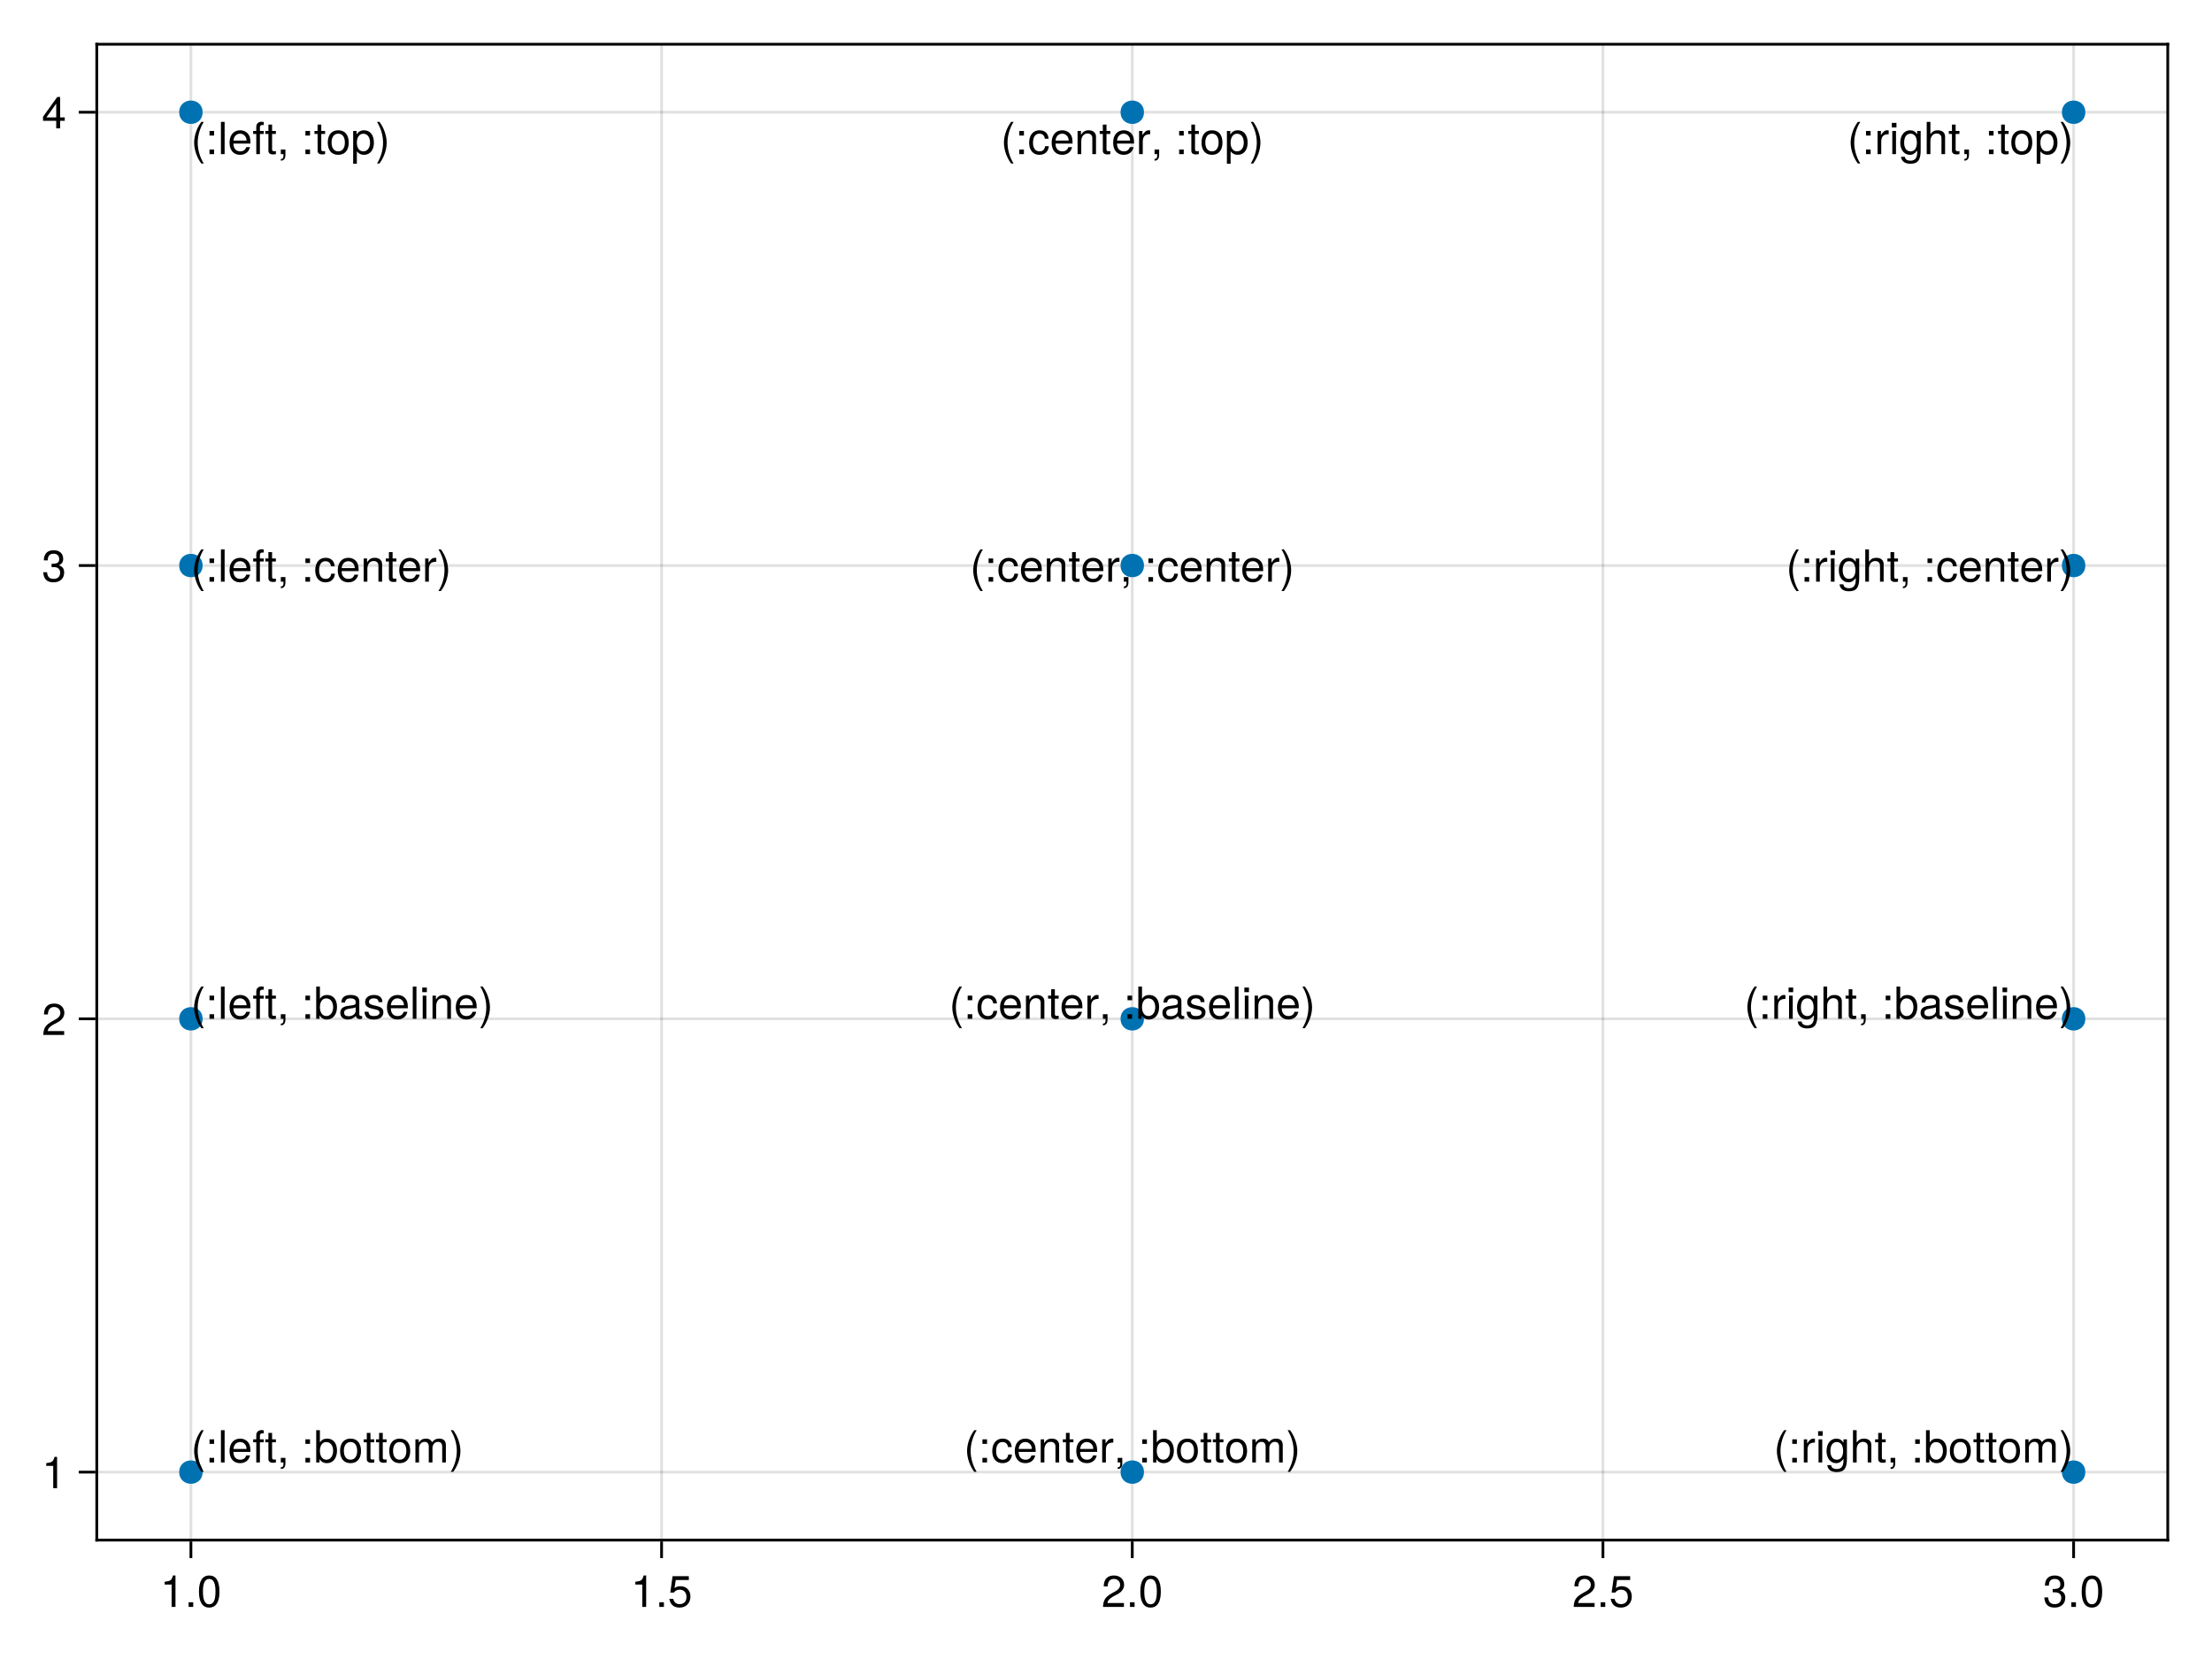 <?xml version="1.0" encoding="UTF-8"?>
<svg xmlns="http://www.w3.org/2000/svg" xmlns:xlink="http://www.w3.org/1999/xlink" width="600pt" height="450pt" viewBox="0 0 600 450" version="1.1">
<defs>
<g>
<symbol overflow="visible" id="glyph0-0-TJHqyNL6">
<path style="stroke:none;" d="M 0.234 -8.75 C 0.234 -8.75 0.234 0 0.234 0 C 0.234 0 5.641 0 5.641 0 C 5.641 0 5.641 -8.75 5.641 -8.75 C 5.641 -8.75 0.234 -8.75 0.234 -8.75 Z M 0.859 -0.625 C 0.859 -0.625 0.859 -8.125 0.859 -8.125 C 0.859 -8.125 5.016 -8.125 5.016 -8.125 C 5.016 -8.125 5.016 -0.625 5.016 -0.625 C 5.016 -0.625 0.859 -0.625 0.859 -0.625 Z M 0.859 -0.625 "/>
</symbol>
<symbol overflow="visible" id="glyph0-1-TJHqyNL6">
<path style="stroke:none;" d="M 4.156 0 C 4.156 0 3.109 0 3.109 0 C 3.109 0 3.109 -6.062 3.109 -6.062 C 3.109 -6.062 1.219 -6.062 1.219 -6.062 C 1.219 -6.062 1.219 -6.812 1.219 -6.812 C 2.859 -7.016 3.094 -7.203 3.469 -8.516 C 3.469 -8.516 4.156 -8.516 4.156 -8.516 C 4.156 -8.516 4.156 0 4.156 0 Z M 4.156 0 "/>
</symbol>
<symbol overflow="visible" id="glyph1-0-TJHqyNL6">
<path style="stroke:none;" d="M 0.234 -8.75 C 0.234 -8.75 0.234 0 0.234 0 C 0.234 0 5.641 0 5.641 0 C 5.641 0 5.641 -8.75 5.641 -8.75 C 5.641 -8.75 0.234 -8.75 0.234 -8.75 Z M 0.859 -0.625 C 0.859 -0.625 0.859 -8.125 0.859 -8.125 C 0.859 -8.125 5.016 -8.125 5.016 -8.125 C 5.016 -8.125 5.016 -0.625 5.016 -0.625 C 5.016 -0.625 0.859 -0.625 0.859 -0.625 Z M 0.859 -0.625 "/>
</symbol>
<symbol overflow="visible" id="glyph1-1-TJHqyNL6">
<path style="stroke:none;" d="M 2.297 0 C 2.297 0 1.047 0 1.047 0 C 1.047 0 1.047 -1.25 1.047 -1.25 C 1.047 -1.25 2.297 -1.25 2.297 -1.25 C 2.297 -1.25 2.297 0 2.297 0 Z M 2.297 0 "/>
</symbol>
<symbol overflow="visible" id="glyph1-2-TJHqyNL6">
<path style="stroke:none;" d="M 6.078 -4.094 C 6.078 -1.297 5.094 0.188 3.297 0.188 C 1.469 0.188 0.516 -1.297 0.516 -4.156 C 0.516 -7.016 1.469 -8.516 3.297 -8.516 C 5.141 -8.516 6.078 -7.047 6.078 -4.094 Z M 5 -4.188 C 5 -6.469 4.438 -7.578 3.297 -7.578 C 2.156 -7.578 1.594 -6.484 1.594 -4.156 C 1.594 -1.828 2.156 -0.703 3.281 -0.703 C 4.453 -0.703 5 -1.781 5 -4.188 Z M 5 -4.188 "/>
</symbol>
<symbol overflow="visible" id="glyph1-3-TJHqyNL6">
<path style="stroke:none;" d="M 4.156 0 C 4.156 0 3.109 0 3.109 0 C 3.109 0 3.109 -6.062 3.109 -6.062 C 3.109 -6.062 1.219 -6.062 1.219 -6.062 C 1.219 -6.062 1.219 -6.812 1.219 -6.812 C 2.859 -7.016 3.094 -7.203 3.469 -8.516 C 3.469 -8.516 4.156 -8.516 4.156 -8.516 C 4.156 -8.516 4.156 0 4.156 0 Z M 4.156 0 "/>
</symbol>
<symbol overflow="visible" id="glyph1-4-TJHqyNL6">
<path style="stroke:none;" d="M 6.125 -6.016 C 6.125 -4.969 5.516 -4.078 4.328 -3.438 C 4.328 -3.438 3.125 -2.797 3.125 -2.797 C 2.094 -2.188 1.703 -1.734 1.594 -1.047 C 1.594 -1.047 6.078 -1.047 6.078 -1.047 C 6.078 -1.047 6.078 0 6.078 0 C 6.078 0 0.406 0 0.406 0 C 0.5 -1.875 1.016 -2.672 2.797 -3.688 C 2.797 -3.688 3.906 -4.312 3.906 -4.312 C 4.656 -4.734 5.047 -5.312 5.047 -5.984 C 5.047 -6.906 4.328 -7.578 3.375 -7.578 C 2.328 -7.578 1.734 -6.984 1.656 -5.562 C 1.656 -5.562 0.594 -5.562 0.594 -5.562 C 0.656 -7.625 1.672 -8.516 3.406 -8.516 C 5.016 -8.516 6.125 -7.453 6.125 -6.016 Z M 6.125 -6.016 "/>
</symbol>
<symbol overflow="visible" id="glyph1-5-TJHqyNL6">
<path style="stroke:none;" d="M 6.156 -2.812 C 6.156 -1.016 4.953 0.188 3.234 0.188 C 1.734 0.188 0.766 -0.484 0.422 -2.188 C 0.422 -2.188 1.469 -2.188 1.469 -2.188 C 1.734 -1.219 2.297 -0.75 3.219 -0.75 C 4.375 -0.75 5.078 -1.453 5.078 -2.672 C 5.078 -3.938 4.359 -4.672 3.219 -4.672 C 2.562 -4.672 2.141 -4.469 1.656 -3.875 C 1.656 -3.875 0.688 -3.875 0.688 -3.875 C 0.688 -3.875 1.312 -8.328 1.312 -8.328 C 1.312 -8.328 5.719 -8.328 5.719 -8.328 C 5.719 -8.328 5.719 -7.281 5.719 -7.281 C 5.719 -7.281 2.172 -7.281 2.172 -7.281 C 2.172 -7.281 1.844 -5.094 1.844 -5.094 C 2.328 -5.453 2.812 -5.609 3.406 -5.609 C 5.047 -5.609 6.156 -4.5 6.156 -2.812 Z M 6.156 -2.812 "/>
</symbol>
<symbol overflow="visible" id="glyph1-6-TJHqyNL6">
<path style="stroke:none;" d="M 6.078 -2.469 C 6.078 -0.859 4.938 0.188 3.188 0.188 C 1.453 0.188 0.516 -0.672 0.391 -2.562 C 0.391 -2.562 1.438 -2.562 1.438 -2.562 C 1.516 -1.328 2.078 -0.75 3.234 -0.75 C 4.328 -0.75 4.984 -1.391 4.984 -2.453 C 4.984 -3.406 4.391 -3.953 3.234 -3.953 C 3.234 -3.953 2.656 -3.953 2.656 -3.953 C 2.656 -3.953 2.656 -4.844 2.656 -4.844 C 4.344 -4.844 4.734 -5.219 4.734 -6.125 C 4.734 -7.031 4.172 -7.578 3.234 -7.578 C 2.156 -7.578 1.641 -7.016 1.625 -5.766 C 1.625 -5.766 0.562 -5.766 0.562 -5.766 C 0.594 -7.578 1.516 -8.516 3.234 -8.516 C 4.844 -8.516 5.812 -7.625 5.812 -6.172 C 5.812 -5.312 5.422 -4.766 4.625 -4.453 C 5.656 -4.109 6.078 -3.5 6.078 -2.469 Z M 6.078 -2.469 "/>
</symbol>
<symbol overflow="visible" id="glyph1-7-TJHqyNL6">
<path style="stroke:none;" d="M 6.234 -2.047 C 6.234 -2.047 4.984 -2.047 4.984 -2.047 C 4.984 -2.047 4.984 0 4.984 0 C 4.984 0 3.922 0 3.922 0 C 3.922 0 3.922 -2.047 3.922 -2.047 C 3.922 -2.047 0.344 -2.047 0.344 -2.047 C 0.344 -2.047 0.344 -3.156 0.344 -3.156 C 0.344 -3.156 4.203 -8.516 4.203 -8.516 C 4.203 -8.516 4.984 -8.516 4.984 -8.516 C 4.984 -8.516 4.984 -2.984 4.984 -2.984 C 4.984 -2.984 6.234 -2.984 6.234 -2.984 C 6.234 -2.984 6.234 -2.047 6.234 -2.047 Z M 3.922 -2.984 C 3.922 -2.984 3.922 -6.703 3.922 -6.703 C 3.922 -6.703 1.266 -2.984 1.266 -2.984 C 1.266 -2.984 3.922 -2.984 3.922 -2.984 Z M 3.922 -2.984 "/>
</symbol>
<symbol overflow="visible" id="glyph2-0-TJHqyNL6">
<path style="stroke:none;" d="M 0.234 -8.75 C 0.234 -8.75 0.234 0 0.234 0 C 0.234 0 5.641 0 5.641 0 C 5.641 0 5.641 -8.75 5.641 -8.75 C 5.641 -8.75 0.234 -8.75 0.234 -8.75 Z M 0.859 -0.625 C 0.859 -0.625 0.859 -8.125 0.859 -8.125 C 0.859 -8.125 5.016 -8.125 5.016 -8.125 C 5.016 -8.125 5.016 -0.625 5.016 -0.625 C 5.016 -0.625 0.859 -0.625 0.859 -0.625 Z M 0.859 -0.625 "/>
</symbol>
<symbol overflow="visible" id="glyph2-1-TJHqyNL6">
<path style="stroke:none;" d="M 6.156 -2.812 C 6.156 -1.016 4.953 0.188 3.234 0.188 C 1.734 0.188 0.766 -0.484 0.422 -2.188 C 0.422 -2.188 1.469 -2.188 1.469 -2.188 C 1.734 -1.219 2.297 -0.75 3.219 -0.75 C 4.375 -0.75 5.078 -1.453 5.078 -2.672 C 5.078 -3.938 4.359 -4.672 3.219 -4.672 C 2.562 -4.672 2.141 -4.469 1.656 -3.875 C 1.656 -3.875 0.688 -3.875 0.688 -3.875 C 0.688 -3.875 1.312 -8.328 1.312 -8.328 C 1.312 -8.328 5.719 -8.328 5.719 -8.328 C 5.719 -8.328 5.719 -7.281 5.719 -7.281 C 5.719 -7.281 2.172 -7.281 2.172 -7.281 C 2.172 -7.281 1.844 -5.094 1.844 -5.094 C 2.328 -5.453 2.812 -5.609 3.406 -5.609 C 5.047 -5.609 6.156 -4.5 6.156 -2.812 Z M 6.156 -2.812 "/>
</symbol>
<symbol overflow="visible" id="glyph3-0-TJHqyNL6">
<path style="stroke:none;" d="M 0.234 -8.75 C 0.234 -8.75 0.234 0 0.234 0 C 0.234 0 5.641 0 5.641 0 C 5.641 0 5.641 -8.75 5.641 -8.75 C 5.641 -8.75 0.234 -8.75 0.234 -8.75 Z M 0.859 -0.625 C 0.859 -0.625 0.859 -8.125 0.859 -8.125 C 0.859 -8.125 5.016 -8.125 5.016 -8.125 C 5.016 -8.125 5.016 -0.625 5.016 -0.625 C 5.016 -0.625 0.859 -0.625 0.859 -0.625 Z M 0.859 -0.625 "/>
</symbol>
<symbol overflow="visible" id="glyph3-1-TJHqyNL6">
<path style="stroke:none;" d="M 6.125 -6.016 C 6.125 -4.969 5.516 -4.078 4.328 -3.438 C 4.328 -3.438 3.125 -2.797 3.125 -2.797 C 2.094 -2.188 1.703 -1.734 1.594 -1.047 C 1.594 -1.047 6.078 -1.047 6.078 -1.047 C 6.078 -1.047 6.078 0 6.078 0 C 6.078 0 0.406 0 0.406 0 C 0.5 -1.875 1.016 -2.672 2.797 -3.688 C 2.797 -3.688 3.906 -4.312 3.906 -4.312 C 4.656 -4.734 5.047 -5.312 5.047 -5.984 C 5.047 -6.906 4.328 -7.578 3.375 -7.578 C 2.328 -7.578 1.734 -6.984 1.656 -5.562 C 1.656 -5.562 0.594 -5.562 0.594 -5.562 C 0.656 -7.625 1.672 -8.516 3.406 -8.516 C 5.016 -8.516 6.125 -7.453 6.125 -6.016 Z M 6.125 -6.016 "/>
</symbol>
<symbol overflow="visible" id="glyph4-0-TJHqyNL6">
<path style="stroke:none;" d="M 0.234 -8.75 C 0.234 -8.75 0.234 0 0.234 0 C 0.234 0 5.641 0 5.641 0 C 5.641 0 5.641 -8.75 5.641 -8.75 C 5.641 -8.75 0.234 -8.75 0.234 -8.75 Z M 0.859 -0.625 C 0.859 -0.625 0.859 -8.125 0.859 -8.125 C 0.859 -8.125 5.016 -8.125 5.016 -8.125 C 5.016 -8.125 5.016 -0.625 5.016 -0.625 C 5.016 -0.625 0.859 -0.625 0.859 -0.625 Z M 0.859 -0.625 "/>
</symbol>
<symbol overflow="visible" id="glyph4-1-TJHqyNL6">
<path style="stroke:none;" d="M 3.484 2.547 C 3.484 2.547 2.828 2.547 2.828 2.547 C 1.625 0.969 0.875 -1.219 0.875 -3.109 C 0.875 -4.984 1.625 -7.172 2.828 -8.75 C 2.828 -8.75 3.484 -8.75 3.484 -8.75 C 2.438 -7.047 1.844 -5.016 1.844 -3.109 C 1.844 -1.188 2.438 0.828 3.484 2.547 Z M 3.484 2.547 "/>
</symbol>
<symbol overflow="visible" id="glyph4-2-TJHqyNL6">
<path style="stroke:none;" d="M 2.297 0 C 2.297 0 1.047 0 1.047 0 C 1.047 0 1.047 -1.25 1.047 -1.25 C 1.047 -1.25 2.297 -1.25 2.297 -1.25 C 2.297 -1.25 2.297 0 2.297 0 Z M 2.297 -5.047 C 2.297 -5.047 1.047 -5.047 1.047 -5.047 C 1.047 -5.047 1.047 -6.281 1.047 -6.281 C 1.047 -6.281 2.297 -6.281 2.297 -6.281 C 2.297 -6.281 2.297 -5.047 2.297 -5.047 Z M 2.297 -5.047 "/>
</symbol>
<symbol overflow="visible" id="glyph4-3-TJHqyNL6">
<path style="stroke:none;" d="M 1.812 0 C 1.812 0 0.812 0 0.812 0 C 0.812 0 0.812 -8.75 0.812 -8.75 C 0.812 -8.75 1.812 -8.75 1.812 -8.75 C 1.812 -8.75 1.812 0 1.812 0 Z M 1.812 0 "/>
</symbol>
<symbol overflow="visible" id="glyph4-4-TJHqyNL6">
<path style="stroke:none;" d="M 6.156 -2.859 C 6.156 -2.859 1.531 -2.859 1.531 -2.859 C 1.547 -1.422 2.328 -0.75 3.375 -0.75 C 4.172 -0.75 4.734 -1.078 5.016 -1.906 C 5.016 -1.906 6.031 -1.906 6.031 -1.906 C 5.766 -0.641 4.781 0.188 3.344 0.188 C 1.578 0.188 0.484 -1.047 0.484 -3.109 C 0.484 -5.172 1.609 -6.469 3.359 -6.469 C 4.531 -6.469 5.5 -5.844 5.906 -4.812 C 6.078 -4.344 6.156 -3.766 6.156 -2.859 Z M 5.094 -3.75 C 5.094 -4.734 4.328 -5.547 3.344 -5.547 C 2.344 -5.547 1.625 -4.781 1.547 -3.672 C 1.547 -3.672 5.078 -3.672 5.078 -3.672 C 5.094 -3.703 5.094 -3.75 5.094 -3.75 Z M 5.094 -3.75 "/>
</symbol>
<symbol overflow="visible" id="glyph4-5-TJHqyNL6">
<path style="stroke:none;" d="M 3.094 -5.469 C 3.094 -5.469 2.047 -5.469 2.047 -5.469 C 2.047 -5.469 2.047 0 2.047 0 C 2.047 0 1.062 0 1.062 0 C 1.062 0 1.062 -5.469 1.062 -5.469 C 1.062 -5.469 0.219 -5.469 0.219 -5.469 C 0.219 -5.469 0.219 -6.281 0.219 -6.281 C 0.219 -6.281 1.062 -6.281 1.062 -6.281 C 1.062 -6.281 1.062 -7.359 1.062 -7.359 C 1.062 -8.25 1.609 -8.781 2.531 -8.781 C 2.734 -8.781 2.875 -8.766 3.094 -8.719 C 3.094 -8.719 3.094 -7.891 3.094 -7.891 C 2.875 -7.906 2.828 -7.906 2.75 -7.906 C 2.297 -7.906 2.047 -7.688 2.047 -7.266 C 2.047 -7.266 2.047 -6.281 2.047 -6.281 C 2.047 -6.281 3.094 -6.281 3.094 -6.281 C 3.094 -6.281 3.094 -5.469 3.094 -5.469 Z M 3.094 -5.469 "/>
</symbol>
<symbol overflow="visible" id="glyph4-6-TJHqyNL6">
<path style="stroke:none;" d="M 3.047 0 C 2.719 0.062 2.469 0.078 2.234 0.078 C 1.453 0.078 1.016 -0.281 1.016 -0.906 C 1.016 -0.906 1.016 -5.469 1.016 -5.469 C 1.016 -5.469 0.172 -5.469 0.172 -5.469 C 0.172 -5.469 0.172 -6.281 0.172 -6.281 C 0.172 -6.281 1.016 -6.281 1.016 -6.281 C 1.016 -6.281 1.016 -8.016 1.016 -8.016 C 1.016 -8.016 2.016 -8.016 2.016 -8.016 C 2.016 -8.016 2.016 -6.281 2.016 -6.281 C 2.016 -6.281 3.047 -6.281 3.047 -6.281 C 3.047 -6.281 3.047 -5.469 3.047 -5.469 C 3.047 -5.469 2.016 -5.469 2.016 -5.469 C 2.016 -5.469 2.016 -1.359 2.016 -1.359 C 2.016 -0.906 2.141 -0.797 2.562 -0.797 C 2.766 -0.797 2.922 -0.797 3.047 -0.844 C 3.047 -0.844 3.047 0 3.047 0 Z M 3.047 0 "/>
</symbol>
<symbol overflow="visible" id="glyph4-7-TJHqyNL6">
<path style="stroke:none;" d="M 2.297 0.188 C 2.297 1.219 1.891 1.766 1.047 1.766 C 1.047 1.766 1.047 1.312 1.047 1.312 C 1.609 1.281 1.766 1.047 1.766 0.219 C 1.766 0.219 1.766 0 1.766 0 C 1.766 0 1.047 0 1.047 0 C 1.047 0 1.047 -1.25 1.047 -1.25 C 1.047 -1.25 2.297 -1.25 2.297 -1.25 C 2.297 -1.25 2.297 0.188 2.297 0.188 Z M 2.297 0.188 "/>
</symbol>
<symbol overflow="visible" id="glyph4-8-TJHqyNL6">
<path style="stroke:none;" d=""/>
</symbol>
<symbol overflow="visible" id="glyph4-9-TJHqyNL6">
<path style="stroke:none;" d="M 6.125 -3.094 C 6.125 -1.031 5.047 0.188 3.281 0.188 C 1.484 0.188 0.438 -1.031 0.438 -3.141 C 0.438 -5.25 1.5 -6.469 3.266 -6.469 C 5.078 -6.469 6.125 -5.266 6.125 -3.094 Z M 5.078 -3.109 C 5.078 -4.672 4.406 -5.547 3.281 -5.547 C 2.156 -5.547 1.469 -4.656 1.469 -3.141 C 1.469 -1.625 2.156 -0.75 3.281 -0.75 C 4.375 -0.75 5.078 -1.625 5.078 -3.109 Z M 5.078 -3.109 "/>
</symbol>
<symbol overflow="visible" id="glyph4-1-TJHqyNL60">
<path style="stroke:none;" d="M 9.125 0 C 9.125 0 8.125 0 8.125 0 C 8.125 0 8.125 -4.328 8.125 -4.328 C 8.125 -5.125 7.703 -5.594 6.969 -5.594 C 6.156 -5.594 5.484 -4.859 5.484 -3.953 C 5.484 -3.953 5.484 0 5.484 0 C 5.484 0 4.484 0 4.484 0 C 4.484 0 4.484 -4.328 4.484 -4.328 C 4.484 -5.141 4.062 -5.594 3.328 -5.594 C 2.516 -5.594 1.844 -4.859 1.844 -3.953 C 1.844 -3.953 1.844 0 1.844 0 C 1.844 0 0.859 0 0.859 0 C 0.859 0 0.859 -6.281 0.859 -6.281 C 0.859 -6.281 1.766 -6.281 1.766 -6.281 C 1.766 -6.281 1.766 -5.406 1.766 -5.406 C 2.297 -6.156 2.859 -6.469 3.703 -6.469 C 4.516 -6.469 5.016 -6.188 5.391 -5.516 C 5.969 -6.219 6.484 -6.469 7.312 -6.469 C 8.5 -6.469 9.125 -5.844 9.125 -4.719 C 9.125 -4.719 9.125 0 9.125 0 Z M 9.125 0 "/>
</symbol>
<symbol overflow="visible" id="glyph4-1-TJHqyNL61">
<path style="stroke:none;" d="M 3.078 -3.094 C 3.078 -1.219 2.312 0.969 1.109 2.547 C 1.109 2.547 0.453 2.547 0.453 2.547 C 1.516 0.844 2.094 -1.188 2.094 -3.094 C 2.094 -5.016 1.516 -7.031 0.453 -8.75 C 0.453 -8.75 1.109 -8.75 1.109 -8.75 C 2.312 -7.172 3.078 -4.984 3.078 -3.094 Z M 3.078 -3.094 "/>
</symbol>
<symbol overflow="visible" id="glyph4-1-TJHqyNL62">
<path style="stroke:none;" d="M 5.719 -2.156 C 5.609 -0.719 4.656 0.188 3.156 0.188 C 1.453 0.188 0.375 -1.062 0.375 -3.078 C 0.375 -5.172 1.469 -6.469 3.172 -6.469 C 4.578 -6.469 5.531 -5.719 5.656 -4.172 C 5.656 -4.172 4.641 -4.172 4.641 -4.172 C 4.531 -5.047 4 -5.547 3.156 -5.547 C 2.062 -5.547 1.422 -4.656 1.422 -3.078 C 1.422 -1.594 2.078 -0.75 3.188 -0.75 C 4.031 -0.75 4.547 -1.156 4.719 -2.156 C 4.719 -2.156 5.719 -2.156 5.719 -2.156 Z M 5.719 -2.156 "/>
</symbol>
<symbol overflow="visible" id="glyph4-1-TJHqyNL63">
<path style="stroke:none;" d="M 5.844 0 C 5.844 0 4.844 0 4.844 0 C 4.844 0 4.844 -4.359 4.844 -4.359 C 4.844 -5.109 4.344 -5.594 3.547 -5.594 C 2.531 -5.594 1.844 -4.75 1.844 -3.469 C 1.844 -3.469 1.844 0 1.844 0 C 1.844 0 0.844 0 0.844 0 C 0.844 0 0.844 -6.281 0.844 -6.281 C 0.844 -6.281 1.766 -6.281 1.766 -6.281 C 1.766 -6.281 1.766 -5.234 1.766 -5.234 C 2.312 -6.109 2.922 -6.469 3.859 -6.469 C 5.062 -6.469 5.844 -5.797 5.844 -4.75 C 5.844 -4.75 5.844 0 5.844 0 Z M 5.844 0 "/>
</symbol>
<symbol overflow="visible" id="glyph4-1-TJHqyNL64">
<path style="stroke:none;" d="M 3.859 -5.406 C 2.297 -5.391 1.844 -4.688 1.844 -3.266 C 1.844 -3.266 1.844 0 1.844 0 C 1.844 0 0.844 0 0.844 0 C 0.844 0 0.844 -6.281 0.844 -6.281 C 0.844 -6.281 1.75 -6.281 1.75 -6.281 C 1.75 -6.281 1.75 -5.141 1.75 -5.141 C 2.328 -6.078 2.812 -6.469 3.469 -6.469 C 3.594 -6.469 3.688 -6.453 3.859 -6.438 C 3.859 -6.438 3.859 -5.406 3.859 -5.406 Z M 3.859 -5.406 "/>
</symbol>
<symbol overflow="visible" id="glyph4-1-TJHqyNL65">
<path style="stroke:none;" d="M 6.281 -3.219 C 6.281 -1.172 5.203 0.188 3.547 0.188 C 2.656 0.188 2.031 -0.172 1.547 -0.906 C 1.547 -0.906 1.547 0 1.547 0 C 1.547 0 0.641 0 0.641 0 C 0.641 0 0.641 -8.75 0.641 -8.75 C 0.641 -8.75 1.641 -8.75 1.641 -8.75 C 1.641 -8.75 1.641 -5.438 1.641 -5.438 C 2.109 -6.141 2.719 -6.469 3.594 -6.469 C 5.25 -6.469 6.281 -5.25 6.281 -3.219 Z M 5.234 -3.156 C 5.234 -4.562 4.516 -5.531 3.391 -5.531 C 2.344 -5.578 1.641 -4.625 1.641 -3.141 C 1.641 -1.719 2.344 -0.75 3.391 -0.75 C 4.484 -0.75 5.234 -1.734 5.234 -3.156 Z M 5.234 -3.156 "/>
</symbol>
<symbol overflow="visible" id="glyph4-1-TJHqyNL66">
<path style="stroke:none;" d="M 1.844 0 C 1.844 0 0.844 0 0.844 0 C 0.844 0 0.844 -6.281 0.844 -6.281 C 0.844 -6.281 1.844 -6.281 1.844 -6.281 C 1.844 -6.281 1.844 0 1.844 0 Z M 1.969 -7.234 C 1.969 -7.234 0.719 -7.234 0.719 -7.234 C 0.719 -7.234 0.719 -8.484 0.719 -8.484 C 0.719 -8.484 1.969 -8.484 1.969 -8.484 C 1.969 -8.484 1.969 -7.234 1.969 -7.234 Z M 1.969 -7.234 "/>
</symbol>
<symbol overflow="visible" id="glyph4-1-TJHqyNL67">
<path style="stroke:none;" d="M 5.875 -1.031 C 5.875 1.734 5.031 2.609 3.062 2.609 C 1.578 2.609 0.656 1.906 0.547 0.719 C 0.547 0.719 1.578 0.719 1.578 0.719 C 1.688 1.484 2.297 1.781 3.094 1.781 C 4.266 1.781 4.938 1.141 4.938 -0.531 C 4.938 -0.531 4.938 -0.953 4.938 -0.953 C 4.281 -0.156 3.734 0.188 2.938 0.188 C 1.469 0.188 0.344 -1.109 0.344 -3.078 C 0.344 -5.125 1.422 -6.469 3.031 -6.469 C 3.828 -6.469 4.438 -6.125 4.938 -5.375 C 4.938 -5.375 4.938 -6.281 4.938 -6.281 C 4.938 -6.281 5.875 -6.281 5.875 -6.281 C 5.875 -6.281 5.875 -1.031 5.875 -1.031 Z M 4.844 -3.109 C 4.844 -4.625 4.219 -5.547 3.125 -5.547 C 2.062 -5.547 1.391 -4.656 1.391 -3.141 C 1.391 -1.625 2.047 -0.75 3.141 -0.75 C 4.203 -0.75 4.844 -1.609 4.844 -3.109 Z M 4.844 -3.109 "/>
</symbol>
<symbol overflow="visible" id="glyph4-1-TJHqyNL68">
<path style="stroke:none;" d="M 5.828 0 C 5.828 0 4.844 0 4.844 0 C 4.844 0 4.844 -4.359 4.844 -4.359 C 4.844 -5.188 4.25 -5.594 3.547 -5.594 C 2.516 -5.594 1.844 -4.75 1.844 -3.469 C 1.844 -3.469 1.844 0 1.844 0 C 1.844 0 0.844 0 0.844 0 C 0.844 0 0.844 -8.75 0.844 -8.75 C 0.844 -8.75 1.844 -8.75 1.844 -8.75 C 1.844 -8.75 1.844 -5.422 1.844 -5.422 C 2.422 -6.188 2.969 -6.469 3.859 -6.469 C 5.078 -6.469 5.828 -5.812 5.828 -4.75 C 5.828 -4.75 5.828 0 5.828 0 Z M 5.828 0 "/>
</symbol>
<symbol overflow="visible" id="glyph4-1-TJHqyNL69">
<path style="stroke:none;" d="M 5.516 -1.766 C 5.516 -0.547 4.5 0.188 2.922 0.188 C 1.266 0.188 0.453 -0.469 0.406 -1.922 C 0.406 -1.922 1.469 -1.922 1.469 -1.922 C 1.594 -0.953 2.094 -0.75 3 -0.75 C 3.875 -0.75 4.469 -1.094 4.469 -1.688 C 4.469 -2.141 4.188 -2.344 3.484 -2.516 C 3.484 -2.516 2.562 -2.734 2.562 -2.734 C 1.062 -3.094 0.562 -3.562 0.562 -4.547 C 0.562 -5.719 1.516 -6.469 2.969 -6.469 C 4.422 -6.469 5.25 -5.766 5.25 -4.531 C 5.25 -4.531 4.203 -4.531 4.203 -4.531 C 4.172 -5.203 3.75 -5.547 2.938 -5.547 C 2.125 -5.547 1.609 -5.172 1.609 -4.594 C 1.609 -4.156 1.953 -3.891 2.766 -3.703 C 2.766 -3.703 3.734 -3.469 3.734 -3.469 C 4.984 -3.172 5.516 -2.703 5.516 -1.766 Z M 5.516 -1.766 "/>
</symbol>
<symbol overflow="visible" id="glyph4-2-TJHqyNL60">
<path style="stroke:none;" d="M 6.422 -0.031 C 6.094 0.062 5.938 0.078 5.734 0.078 C 5.25 0.078 4.812 -0.266 4.703 -0.75 C 4.156 -0.156 3.375 0.188 2.562 0.188 C 1.297 0.188 0.5 -0.484 0.5 -1.625 C 0.5 -2.406 0.875 -2.969 1.609 -3.266 C 1.984 -3.422 2.203 -3.469 3.625 -3.641 C 4.422 -3.75 4.672 -3.922 4.672 -4.344 C 4.672 -4.344 4.672 -4.609 4.672 -4.609 C 4.672 -5.203 4.156 -5.547 3.266 -5.547 C 2.328 -5.547 1.875 -5.203 1.781 -4.422 C 1.781 -4.422 0.781 -4.422 0.781 -4.422 C 0.844 -5.875 1.781 -6.469 3.297 -6.469 C 4.844 -6.469 5.656 -5.875 5.656 -4.75 C 5.656 -4.75 5.656 -1.25 5.656 -1.25 C 5.656 -0.938 5.859 -0.75 6.203 -0.75 C 6.266 -0.75 6.312 -0.75 6.422 -0.781 C 6.422 -0.781 6.422 -0.031 6.422 -0.031 Z M 4.672 -2.172 C 4.672 -2.172 4.672 -3.109 4.672 -3.109 C 4.328 -2.953 4.109 -2.906 3.062 -2.766 C 1.984 -2.609 1.547 -2.312 1.547 -1.656 C 1.547 -0.969 2 -0.703 2.781 -0.703 C 3.75 -0.703 4.672 -1.266 4.672 -2.172 Z M 4.672 -2.172 "/>
</symbol>
<symbol overflow="visible" id="glyph4-2-TJHqyNL61">
<path style="stroke:none;" d="M 6.281 -3.078 C 6.281 -1.078 5.203 0.188 3.594 0.188 C 2.766 0.188 2.188 -0.109 1.656 -0.75 C 1.656 -0.75 1.656 2.609 1.656 2.609 C 1.656 2.609 0.656 2.609 0.656 2.609 C 0.656 2.609 0.656 -6.281 0.656 -6.281 C 0.656 -6.281 1.578 -6.281 1.578 -6.281 C 1.578 -6.281 1.578 -5.344 1.578 -5.344 C 2.047 -6.078 2.719 -6.469 3.578 -6.469 C 5.25 -6.469 6.281 -5.203 6.281 -3.078 Z M 5.234 -3.109 C 5.234 -4.609 4.516 -5.531 3.406 -5.531 C 2.359 -5.531 1.656 -4.578 1.656 -3.094 C 1.656 -1.625 2.359 -0.75 3.406 -0.75 C 4.5 -0.75 5.234 -1.688 5.234 -3.109 Z M 5.234 -3.109 "/>
</symbol>
<symbol overflow="visible" id="glyph5-0-TJHqyNL6">
<path style="stroke:none;" d="M 0.234 -8.75 C 0.234 -8.75 0.234 0 0.234 0 C 0.234 0 5.641 0 5.641 0 C 5.641 0 5.641 -8.75 5.641 -8.75 C 5.641 -8.75 0.234 -8.75 0.234 -8.75 Z M 0.859 -0.625 C 0.859 -0.625 0.859 -8.125 0.859 -8.125 C 0.859 -8.125 5.016 -8.125 5.016 -8.125 C 5.016 -8.125 5.016 -0.625 5.016 -0.625 C 5.016 -0.625 0.859 -0.625 0.859 -0.625 Z M 0.859 -0.625 "/>
</symbol>
<symbol overflow="visible" id="glyph5-1-TJHqyNL6">
<path style="stroke:none;" d="M 6.281 -3.219 C 6.281 -1.172 5.203 0.188 3.547 0.188 C 2.656 0.188 2.031 -0.172 1.547 -0.906 C 1.547 -0.906 1.547 0 1.547 0 C 1.547 0 0.641 0 0.641 0 C 0.641 0 0.641 -8.75 0.641 -8.75 C 0.641 -8.75 1.641 -8.75 1.641 -8.75 C 1.641 -8.75 1.641 -5.438 1.641 -5.438 C 2.109 -6.141 2.719 -6.469 3.594 -6.469 C 5.25 -6.469 6.281 -5.25 6.281 -3.219 Z M 5.234 -3.156 C 5.234 -4.562 4.516 -5.531 3.391 -5.531 C 2.344 -5.578 1.641 -4.625 1.641 -3.141 C 1.641 -1.719 2.344 -0.75 3.391 -0.75 C 4.484 -0.75 5.234 -1.734 5.234 -3.156 Z M 5.234 -3.156 "/>
</symbol>
<symbol overflow="visible" id="glyph5-2-TJHqyNL6">
<path style="stroke:none;" d="M 6.125 -3.094 C 6.125 -1.031 5.047 0.188 3.281 0.188 C 1.484 0.188 0.438 -1.031 0.438 -3.141 C 0.438 -5.25 1.5 -6.469 3.266 -6.469 C 5.078 -6.469 6.125 -5.266 6.125 -3.094 Z M 5.078 -3.109 C 5.078 -4.672 4.406 -5.547 3.281 -5.547 C 2.156 -5.547 1.469 -4.656 1.469 -3.141 C 1.469 -1.625 2.156 -0.75 3.281 -0.75 C 4.375 -0.75 5.078 -1.625 5.078 -3.109 Z M 5.078 -3.109 "/>
</symbol>
<symbol overflow="visible" id="glyph5-3-TJHqyNL6">
<path style="stroke:none;" d="M 6.422 -0.031 C 6.094 0.062 5.938 0.078 5.734 0.078 C 5.25 0.078 4.812 -0.266 4.703 -0.75 C 4.156 -0.156 3.375 0.188 2.562 0.188 C 1.297 0.188 0.5 -0.484 0.5 -1.625 C 0.5 -2.406 0.875 -2.969 1.609 -3.266 C 1.984 -3.422 2.203 -3.469 3.625 -3.641 C 4.422 -3.75 4.672 -3.922 4.672 -4.344 C 4.672 -4.344 4.672 -4.609 4.672 -4.609 C 4.672 -5.203 4.156 -5.547 3.266 -5.547 C 2.328 -5.547 1.875 -5.203 1.781 -4.422 C 1.781 -4.422 0.781 -4.422 0.781 -4.422 C 0.844 -5.875 1.781 -6.469 3.297 -6.469 C 4.844 -6.469 5.656 -5.875 5.656 -4.75 C 5.656 -4.75 5.656 -1.25 5.656 -1.25 C 5.656 -0.938 5.859 -0.75 6.203 -0.75 C 6.266 -0.75 6.312 -0.75 6.422 -0.781 C 6.422 -0.781 6.422 -0.031 6.422 -0.031 Z M 4.672 -2.172 C 4.672 -2.172 4.672 -3.109 4.672 -3.109 C 4.328 -2.953 4.109 -2.906 3.062 -2.766 C 1.984 -2.609 1.547 -2.312 1.547 -1.656 C 1.547 -0.969 2 -0.703 2.781 -0.703 C 3.75 -0.703 4.672 -1.266 4.672 -2.172 Z M 4.672 -2.172 "/>
</symbol>
<symbol overflow="visible" id="glyph5-4-TJHqyNL6">
<path style="stroke:none;" d="M 5.719 -2.156 C 5.609 -0.719 4.656 0.188 3.156 0.188 C 1.453 0.188 0.375 -1.062 0.375 -3.078 C 0.375 -5.172 1.469 -6.469 3.172 -6.469 C 4.578 -6.469 5.531 -5.719 5.656 -4.172 C 5.656 -4.172 4.641 -4.172 4.641 -4.172 C 4.531 -5.047 4 -5.547 3.156 -5.547 C 2.062 -5.547 1.422 -4.656 1.422 -3.078 C 1.422 -1.594 2.078 -0.75 3.188 -0.75 C 4.031 -0.75 4.547 -1.156 4.719 -2.156 C 4.719 -2.156 5.719 -2.156 5.719 -2.156 Z M 5.719 -2.156 "/>
</symbol>
<symbol overflow="visible" id="glyph5-5-TJHqyNL6">
<path style="stroke:none;" d="M 6.156 -2.859 C 6.156 -2.859 1.531 -2.859 1.531 -2.859 C 1.547 -1.422 2.328 -0.75 3.375 -0.75 C 4.172 -0.75 4.734 -1.078 5.016 -1.906 C 5.016 -1.906 6.031 -1.906 6.031 -1.906 C 5.766 -0.641 4.781 0.188 3.344 0.188 C 1.578 0.188 0.484 -1.047 0.484 -3.109 C 0.484 -5.172 1.609 -6.469 3.359 -6.469 C 4.531 -6.469 5.5 -5.844 5.906 -4.812 C 6.078 -4.344 6.156 -3.766 6.156 -2.859 Z M 5.094 -3.75 C 5.094 -4.734 4.328 -5.547 3.344 -5.547 C 2.344 -5.547 1.625 -4.781 1.547 -3.672 C 1.547 -3.672 5.078 -3.672 5.078 -3.672 C 5.094 -3.703 5.094 -3.75 5.094 -3.75 Z M 5.094 -3.75 "/>
</symbol>
<symbol overflow="visible" id="glyph5-6-TJHqyNL6">
<path style="stroke:none;" d="M 3.047 0 C 2.719 0.062 2.469 0.078 2.234 0.078 C 1.453 0.078 1.016 -0.281 1.016 -0.906 C 1.016 -0.906 1.016 -5.469 1.016 -5.469 C 1.016 -5.469 0.172 -5.469 0.172 -5.469 C 0.172 -5.469 0.172 -6.281 0.172 -6.281 C 0.172 -6.281 1.016 -6.281 1.016 -6.281 C 1.016 -6.281 1.016 -8.016 1.016 -8.016 C 1.016 -8.016 2.016 -8.016 2.016 -8.016 C 2.016 -8.016 2.016 -6.281 2.016 -6.281 C 2.016 -6.281 3.047 -6.281 3.047 -6.281 C 3.047 -6.281 3.047 -5.469 3.047 -5.469 C 3.047 -5.469 2.016 -5.469 2.016 -5.469 C 2.016 -5.469 2.016 -1.359 2.016 -1.359 C 2.016 -0.906 2.141 -0.797 2.562 -0.797 C 2.766 -0.797 2.922 -0.797 3.047 -0.844 C 3.047 -0.844 3.047 0 3.047 0 Z M 3.047 0 "/>
</symbol>
<symbol overflow="visible" id="glyph5-7-TJHqyNL6">
<path style="stroke:none;" d="M 6.281 -3.078 C 6.281 -1.078 5.203 0.188 3.594 0.188 C 2.766 0.188 2.188 -0.109 1.656 -0.75 C 1.656 -0.75 1.656 2.609 1.656 2.609 C 1.656 2.609 0.656 2.609 0.656 2.609 C 0.656 2.609 0.656 -6.281 0.656 -6.281 C 0.656 -6.281 1.578 -6.281 1.578 -6.281 C 1.578 -6.281 1.578 -5.344 1.578 -5.344 C 2.047 -6.078 2.719 -6.469 3.578 -6.469 C 5.25 -6.469 6.281 -5.203 6.281 -3.078 Z M 5.234 -3.109 C 5.234 -4.609 4.516 -5.531 3.406 -5.531 C 2.359 -5.531 1.656 -4.578 1.656 -3.094 C 1.656 -1.625 2.359 -0.75 3.406 -0.75 C 4.5 -0.75 5.234 -1.688 5.234 -3.109 Z M 5.234 -3.109 "/>
</symbol>
</g>
</defs>
<g id="surface1-TJHqyNL6">
<rect x="0" y="0" width="600" height="450" style="fill:rgb(100%,100%,100%);fill-opacity:1;stroke:none;"/>
<path style=" stroke:none;fill-rule:nonzero;fill:rgb(100%,100%,100%);fill-opacity:1;" d="M 26.25 417.75 L 588 417.75 L 588 12 L 26.25 12 Z M 26.25 417.75 "/>
<path style="fill:none;stroke-width:1;stroke-linecap:butt;stroke-linejoin:miter;stroke:rgb(0%,0%,0%);stroke-opacity:0.12;stroke-miterlimit:2;" d="M 69.047 557 L 69.047 16 " transform="matrix(0.75,0,0,0.75,0,0)"/>
<path style="fill:none;stroke-width:1;stroke-linecap:butt;stroke-linejoin:miter;stroke:rgb(0%,0%,0%);stroke-opacity:0.12;stroke-miterlimit:2;" d="M 239.271 557 L 239.271 16 " transform="matrix(0.75,0,0,0.75,0,0)"/>
<path style="fill:none;stroke-width:1;stroke-linecap:butt;stroke-linejoin:miter;stroke:rgb(0%,0%,0%);stroke-opacity:0.12;stroke-miterlimit:2;" d="M 409.5 557 L 409.5 16 " transform="matrix(0.75,0,0,0.75,0,0)"/>
<path style="fill:none;stroke-width:1;stroke-linecap:butt;stroke-linejoin:miter;stroke:rgb(0%,0%,0%);stroke-opacity:0.12;stroke-miterlimit:2;" d="M 579.729 557 L 579.729 16 " transform="matrix(0.75,0,0,0.75,0,0)"/>
<path style="fill:none;stroke-width:1;stroke-linecap:butt;stroke-linejoin:miter;stroke:rgb(0%,0%,0%);stroke-opacity:0.12;stroke-miterlimit:2;" d="M 749.953 557 L 749.953 16 " transform="matrix(0.75,0,0,0.75,0,0)"/>
<path style="fill:none;stroke-width:1;stroke-linecap:butt;stroke-linejoin:miter;stroke:rgb(0%,0%,0%);stroke-opacity:0.12;stroke-miterlimit:2;" d="M 35 532.411 L 784 532.411 " transform="matrix(0.75,0,0,0.75,0,0)"/>
<path style="fill:none;stroke-width:1;stroke-linecap:butt;stroke-linejoin:miter;stroke:rgb(0%,0%,0%);stroke-opacity:0.12;stroke-miterlimit:2;" d="M 35 368.469 L 784 368.469 " transform="matrix(0.75,0,0,0.75,0,0)"/>
<path style="fill:none;stroke-width:1;stroke-linecap:butt;stroke-linejoin:miter;stroke:rgb(0%,0%,0%);stroke-opacity:0.12;stroke-miterlimit:2;" d="M 35 204.531 L 784 204.531 " transform="matrix(0.75,0,0,0.75,0,0)"/>
<path style="fill:none;stroke-width:1;stroke-linecap:butt;stroke-linejoin:miter;stroke:rgb(0%,0%,0%);stroke-opacity:0.12;stroke-miterlimit:2;" d="M 35 40.589 L 784 40.589 " transform="matrix(0.75,0,0,0.75,0,0)"/>
<g style="fill:rgb(0%,0%,0%);fill-opacity:1;">
  <use xlink:href="#glyph0-1-TJHqyNL6" x="43.444" y="435.864"/>
</g>
<g style="fill:rgb(0%,0%,0%);fill-opacity:1;">
  <use xlink:href="#glyph1-1-TJHqyNL6" x="50.116" y="435.864"/>
</g>
<g style="fill:rgb(0%,0%,0%);fill-opacity:1;">
  <use xlink:href="#glyph1-2-TJHqyNL6" x="53.452" y="435.864"/>
</g>
<g style="fill:rgb(0%,0%,0%);fill-opacity:1;">
  <use xlink:href="#glyph1-3-TJHqyNL6" x="171.115" y="435.864"/>
</g>
<g style="fill:rgb(0%,0%,0%);fill-opacity:1;">
  <use xlink:href="#glyph1-1-TJHqyNL6" x="177.787" y="435.864"/>
</g>
<g style="fill:rgb(0%,0%,0%);fill-opacity:1;">
  <use xlink:href="#glyph2-1-TJHqyNL6" x="181.123" y="435.864"/>
</g>
<g style="fill:rgb(0%,0%,0%);fill-opacity:1;">
  <use xlink:href="#glyph3-1-TJHqyNL6" x="298.785" y="435.864"/>
</g>
<g style="fill:rgb(0%,0%,0%);fill-opacity:1;">
  <use xlink:href="#glyph1-1-TJHqyNL6" x="305.457" y="435.864"/>
</g>
<g style="fill:rgb(0%,0%,0%);fill-opacity:1;">
  <use xlink:href="#glyph1-2-TJHqyNL6" x="308.793" y="435.864"/>
</g>
<g style="fill:rgb(0%,0%,0%);fill-opacity:1;">
  <use xlink:href="#glyph1-4-TJHqyNL6" x="426.455" y="435.864"/>
</g>
<g style="fill:rgb(0%,0%,0%);fill-opacity:1;">
  <use xlink:href="#glyph1-1-TJHqyNL6" x="433.127" y="435.864"/>
</g>
<g style="fill:rgb(0%,0%,0%);fill-opacity:1;">
  <use xlink:href="#glyph1-5-TJHqyNL6" x="436.463" y="435.864"/>
</g>
<g style="fill:rgb(0%,0%,0%);fill-opacity:1;">
  <use xlink:href="#glyph1-6-TJHqyNL6" x="554.126" y="435.864"/>
</g>
<g style="fill:rgb(0%,0%,0%);fill-opacity:1;">
  <use xlink:href="#glyph1-1-TJHqyNL6" x="560.798" y="435.864"/>
</g>
<g style="fill:rgb(0%,0%,0%);fill-opacity:1;">
  <use xlink:href="#glyph1-2-TJHqyNL6" x="564.134" y="435.864"/>
</g>
<g style="fill:rgb(0%,0%,0%);fill-opacity:1;">
  <use xlink:href="#glyph1-3-TJHqyNL6" x="11.328" y="403.681"/>
</g>
<g style="fill:rgb(0%,0%,0%);fill-opacity:1;">
  <use xlink:href="#glyph1-4-TJHqyNL6" x="11.328" y="280.726"/>
</g>
<g style="fill:rgb(0%,0%,0%);fill-opacity:1;">
  <use xlink:href="#glyph1-6-TJHqyNL6" x="11.328" y="157.772"/>
</g>
<g style="fill:rgb(0%,0%,0%);fill-opacity:1;">
  <use xlink:href="#glyph1-7-TJHqyNL6" x="11.328" y="34.817"/>
</g>
<path style=" stroke:none;fill-rule:nonzero;fill:rgb(0%,44.706%,69.804%);fill-opacity:1;" d="M 54.957 399.309 C 54.957 395.078 48.613 395.078 48.613 399.309 C 48.613 403.535 54.957 403.535 54.957 399.309 Z M 54.957 399.309 "/>
<path style=" stroke:none;fill-rule:nonzero;fill:rgb(0%,44.706%,69.804%);fill-opacity:1;" d="M 310.297 399.309 C 310.297 395.078 303.953 395.078 303.953 399.309 C 303.953 403.535 310.297 403.535 310.297 399.309 Z M 310.297 399.309 "/>
<path style=" stroke:none;fill-rule:nonzero;fill:rgb(0%,44.706%,69.804%);fill-opacity:1;" d="M 565.637 399.309 C 565.637 395.078 559.293 395.078 559.293 399.309 C 559.293 403.535 565.637 403.535 565.637 399.309 Z M 565.637 399.309 "/>
<path style=" stroke:none;fill-rule:nonzero;fill:rgb(0%,44.706%,69.804%);fill-opacity:1;" d="M 54.957 276.352 C 54.957 272.121 48.613 272.121 48.613 276.352 C 48.613 280.582 54.957 280.582 54.957 276.352 Z M 54.957 276.352 "/>
<path style=" stroke:none;fill-rule:nonzero;fill:rgb(0%,44.706%,69.804%);fill-opacity:1;" d="M 310.297 276.352 C 310.297 272.121 303.953 272.121 303.953 276.352 C 303.953 280.582 310.297 280.582 310.297 276.352 Z M 310.297 276.352 "/>
<path style=" stroke:none;fill-rule:nonzero;fill:rgb(0%,44.706%,69.804%);fill-opacity:1;" d="M 565.637 276.352 C 565.637 272.121 559.293 272.121 559.293 276.352 C 559.293 280.582 565.637 280.582 565.637 276.352 Z M 565.637 276.352 "/>
<path style=" stroke:none;fill-rule:nonzero;fill:rgb(0%,44.706%,69.804%);fill-opacity:1;" d="M 54.957 153.398 C 54.957 149.168 48.613 149.168 48.613 153.398 C 48.613 157.629 54.957 157.629 54.957 153.398 Z M 54.957 153.398 "/>
<path style=" stroke:none;fill-rule:nonzero;fill:rgb(0%,44.706%,69.804%);fill-opacity:1;" d="M 310.297 153.398 C 310.297 149.168 303.953 149.168 303.953 153.398 C 303.953 157.629 310.297 157.629 310.297 153.398 Z M 310.297 153.398 "/>
<path style=" stroke:none;fill-rule:nonzero;fill:rgb(0%,44.706%,69.804%);fill-opacity:1;" d="M 565.637 153.398 C 565.637 149.168 559.293 149.168 559.293 153.398 C 559.293 157.629 565.637 157.629 565.637 153.398 Z M 565.637 153.398 "/>
<path style=" stroke:none;fill-rule:nonzero;fill:rgb(0%,44.706%,69.804%);fill-opacity:1;" d="M 54.957 30.441 C 54.957 26.215 48.613 26.215 48.613 30.441 C 48.613 34.672 54.957 34.672 54.957 30.441 Z M 54.957 30.441 "/>
<path style=" stroke:none;fill-rule:nonzero;fill:rgb(0%,44.706%,69.804%);fill-opacity:1;" d="M 310.297 30.441 C 310.297 26.215 303.953 26.215 303.953 30.441 C 303.953 34.672 310.297 34.672 310.297 30.441 Z M 310.297 30.441 "/>
<path style=" stroke:none;fill-rule:nonzero;fill:rgb(0%,44.706%,69.804%);fill-opacity:1;" d="M 565.637 30.441 C 565.637 26.215 559.293 26.215 559.293 30.441 C 559.293 34.672 565.637 34.672 565.637 30.441 Z M 565.637 30.441 "/>
<g style="fill:rgb(0%,0%,0%);fill-opacity:1;">
  <use xlink:href="#glyph4-1-TJHqyNL6" x="51.784" y="396.691"/>
</g>
<g style="fill:rgb(0%,0%,0%);fill-opacity:1;">
  <use xlink:href="#glyph4-2-TJHqyNL6" x="55.78" y="396.691"/>
</g>
<g style="fill:rgb(0%,0%,0%);fill-opacity:1;">
  <use xlink:href="#glyph4-3-TJHqyNL6" x="59.116" y="396.691"/>
</g>
<g style="fill:rgb(0%,0%,0%);fill-opacity:1;">
  <use xlink:href="#glyph4-4-TJHqyNL6" x="61.78" y="396.691"/>
</g>
<g style="fill:rgb(0%,0%,0%);fill-opacity:1;">
  <use xlink:href="#glyph4-5-TJHqyNL6" x="68.452" y="396.691"/>
</g>
<g style="fill:rgb(0%,0%,0%);fill-opacity:1;">
  <use xlink:href="#glyph4-6-TJHqyNL6" x="71.788" y="396.691"/>
</g>
<g style="fill:rgb(0%,0%,0%);fill-opacity:1;">
  <use xlink:href="#glyph4-7-TJHqyNL6" x="75.124" y="396.691"/>
</g>
<g style="fill:rgb(0%,0%,0%);fill-opacity:1;">
  <use xlink:href="#glyph4-8-TJHqyNL6" x="78.46" y="396.691"/>
</g>
<g style="fill:rgb(0%,0%,0%);fill-opacity:1;">
  <use xlink:href="#glyph4-2-TJHqyNL6" x="81.796" y="396.691"/>
</g>
<g style="fill:rgb(0%,0%,0%);fill-opacity:1;">
  <use xlink:href="#glyph5-1-TJHqyNL6" x="85.132" y="396.691"/>
</g>
<g style="fill:rgb(0%,0%,0%);fill-opacity:1;">
  <use xlink:href="#glyph5-2-TJHqyNL6" x="91.804" y="396.691"/>
</g>
<g style="fill:rgb(0%,0%,0%);fill-opacity:1;">
  <use xlink:href="#glyph4-6-TJHqyNL6" x="98.476" y="396.691"/>
</g>
<g style="fill:rgb(0%,0%,0%);fill-opacity:1;">
  <use xlink:href="#glyph4-6-TJHqyNL6" x="101.812" y="396.691"/>
</g>
<g style="fill:rgb(0%,0%,0%);fill-opacity:1;">
  <use xlink:href="#glyph4-9-TJHqyNL6" x="105.148" y="396.691"/>
</g>
<g style="fill:rgb(0%,0%,0%);fill-opacity:1;">
  <use xlink:href="#glyph4-1-TJHqyNL60" x="111.82" y="396.691"/>
</g>
<g style="fill:rgb(0%,0%,0%);fill-opacity:1;">
  <use xlink:href="#glyph4-1-TJHqyNL61" x="121.816" y="396.691"/>
</g>
<g style="fill:rgb(0%,0%,0%);fill-opacity:1;">
  <use xlink:href="#glyph4-1-TJHqyNL6" x="261.441" y="396.691"/>
</g>
<g style="fill:rgb(0%,0%,0%);fill-opacity:1;">
  <use xlink:href="#glyph4-2-TJHqyNL6" x="265.437" y="396.691"/>
</g>
<g style="fill:rgb(0%,0%,0%);fill-opacity:1;">
  <use xlink:href="#glyph4-1-TJHqyNL62" x="268.773" y="396.691"/>
</g>
<g style="fill:rgb(0%,0%,0%);fill-opacity:1;">
  <use xlink:href="#glyph4-4-TJHqyNL6" x="274.773" y="396.691"/>
</g>
<g style="fill:rgb(0%,0%,0%);fill-opacity:1;">
  <use xlink:href="#glyph4-1-TJHqyNL63" x="281.445" y="396.691"/>
</g>
<g style="fill:rgb(0%,0%,0%);fill-opacity:1;">
  <use xlink:href="#glyph4-6-TJHqyNL6" x="288.117" y="396.691"/>
</g>
<g style="fill:rgb(0%,0%,0%);fill-opacity:1;">
  <use xlink:href="#glyph4-4-TJHqyNL6" x="291.453" y="396.691"/>
</g>
<g style="fill:rgb(0%,0%,0%);fill-opacity:1;">
  <use xlink:href="#glyph4-1-TJHqyNL64" x="298.125" y="396.691"/>
</g>
<g style="fill:rgb(0%,0%,0%);fill-opacity:1;">
  <use xlink:href="#glyph4-7-TJHqyNL6" x="302.121" y="396.691"/>
</g>
<g style="fill:rgb(0%,0%,0%);fill-opacity:1;">
  <use xlink:href="#glyph4-8-TJHqyNL6" x="305.457" y="396.691"/>
</g>
<g style="fill:rgb(0%,0%,0%);fill-opacity:1;">
  <use xlink:href="#glyph4-2-TJHqyNL6" x="308.793" y="396.691"/>
</g>
<g style="fill:rgb(0%,0%,0%);fill-opacity:1;">
  <use xlink:href="#glyph4-1-TJHqyNL65" x="312.129" y="396.691"/>
</g>
<g style="fill:rgb(0%,0%,0%);fill-opacity:1;">
  <use xlink:href="#glyph4-9-TJHqyNL6" x="318.801" y="396.691"/>
</g>
<g style="fill:rgb(0%,0%,0%);fill-opacity:1;">
  <use xlink:href="#glyph4-6-TJHqyNL6" x="325.473" y="396.691"/>
</g>
<g style="fill:rgb(0%,0%,0%);fill-opacity:1;">
  <use xlink:href="#glyph4-6-TJHqyNL6" x="328.809" y="396.691"/>
</g>
<g style="fill:rgb(0%,0%,0%);fill-opacity:1;">
  <use xlink:href="#glyph4-9-TJHqyNL6" x="332.145" y="396.691"/>
</g>
<g style="fill:rgb(0%,0%,0%);fill-opacity:1;">
  <use xlink:href="#glyph4-1-TJHqyNL60" x="338.817" y="396.691"/>
</g>
<g style="fill:rgb(0%,0%,0%);fill-opacity:1;">
  <use xlink:href="#glyph4-1-TJHqyNL61" x="348.813" y="396.691"/>
</g>
<g style="fill:rgb(0%,0%,0%);fill-opacity:1;">
  <use xlink:href="#glyph4-1-TJHqyNL6" x="481.106" y="396.691"/>
</g>
<g style="fill:rgb(0%,0%,0%);fill-opacity:1;">
  <use xlink:href="#glyph4-2-TJHqyNL6" x="485.102" y="396.691"/>
</g>
<g style="fill:rgb(0%,0%,0%);fill-opacity:1;">
  <use xlink:href="#glyph4-1-TJHqyNL64" x="488.438" y="396.691"/>
</g>
<g style="fill:rgb(0%,0%,0%);fill-opacity:1;">
  <use xlink:href="#glyph4-1-TJHqyNL66" x="492.434" y="396.691"/>
</g>
<g style="fill:rgb(0%,0%,0%);fill-opacity:1;">
  <use xlink:href="#glyph4-1-TJHqyNL67" x="495.098" y="396.691"/>
</g>
<g style="fill:rgb(0%,0%,0%);fill-opacity:1;">
  <use xlink:href="#glyph4-1-TJHqyNL68" x="501.77" y="396.691"/>
</g>
<g style="fill:rgb(0%,0%,0%);fill-opacity:1;">
  <use xlink:href="#glyph4-6-TJHqyNL6" x="508.442" y="396.691"/>
</g>
<g style="fill:rgb(0%,0%,0%);fill-opacity:1;">
  <use xlink:href="#glyph4-7-TJHqyNL6" x="511.778" y="396.691"/>
</g>
<g style="fill:rgb(0%,0%,0%);fill-opacity:1;">
  <use xlink:href="#glyph4-8-TJHqyNL6" x="515.114" y="396.691"/>
</g>
<g style="fill:rgb(0%,0%,0%);fill-opacity:1;">
  <use xlink:href="#glyph4-2-TJHqyNL6" x="518.45" y="396.691"/>
</g>
<g style="fill:rgb(0%,0%,0%);fill-opacity:1;">
  <use xlink:href="#glyph4-1-TJHqyNL65" x="521.786" y="396.691"/>
</g>
<g style="fill:rgb(0%,0%,0%);fill-opacity:1;">
  <use xlink:href="#glyph4-9-TJHqyNL6" x="528.458" y="396.691"/>
</g>
<g style="fill:rgb(0%,0%,0%);fill-opacity:1;">
  <use xlink:href="#glyph4-6-TJHqyNL6" x="535.13" y="396.691"/>
</g>
<g style="fill:rgb(0%,0%,0%);fill-opacity:1;">
  <use xlink:href="#glyph4-6-TJHqyNL6" x="538.466" y="396.691"/>
</g>
<g style="fill:rgb(0%,0%,0%);fill-opacity:1;">
  <use xlink:href="#glyph4-9-TJHqyNL6" x="541.802" y="396.691"/>
</g>
<g style="fill:rgb(0%,0%,0%);fill-opacity:1;">
  <use xlink:href="#glyph4-1-TJHqyNL60" x="548.474" y="396.691"/>
</g>
<g style="fill:rgb(0%,0%,0%);fill-opacity:1;">
  <use xlink:href="#glyph4-1-TJHqyNL61" x="558.47" y="396.691"/>
</g>
<g style="fill:rgb(0%,0%,0%);fill-opacity:1;">
  <use xlink:href="#glyph4-1-TJHqyNL6" x="51.784" y="276.352"/>
</g>
<g style="fill:rgb(0%,0%,0%);fill-opacity:1;">
  <use xlink:href="#glyph4-2-TJHqyNL6" x="55.78" y="276.352"/>
</g>
<g style="fill:rgb(0%,0%,0%);fill-opacity:1;">
  <use xlink:href="#glyph4-3-TJHqyNL6" x="59.116" y="276.352"/>
</g>
<g style="fill:rgb(0%,0%,0%);fill-opacity:1;">
  <use xlink:href="#glyph4-4-TJHqyNL6" x="61.78" y="276.352"/>
</g>
<g style="fill:rgb(0%,0%,0%);fill-opacity:1;">
  <use xlink:href="#glyph4-5-TJHqyNL6" x="68.452" y="276.352"/>
</g>
<g style="fill:rgb(0%,0%,0%);fill-opacity:1;">
  <use xlink:href="#glyph4-6-TJHqyNL6" x="71.788" y="276.352"/>
</g>
<g style="fill:rgb(0%,0%,0%);fill-opacity:1;">
  <use xlink:href="#glyph4-7-TJHqyNL6" x="75.124" y="276.352"/>
</g>
<g style="fill:rgb(0%,0%,0%);fill-opacity:1;">
  <use xlink:href="#glyph4-8-TJHqyNL6" x="78.46" y="276.352"/>
</g>
<g style="fill:rgb(0%,0%,0%);fill-opacity:1;">
  <use xlink:href="#glyph4-2-TJHqyNL6" x="81.796" y="276.352"/>
</g>
<g style="fill:rgb(0%,0%,0%);fill-opacity:1;">
  <use xlink:href="#glyph5-1-TJHqyNL6" x="85.132" y="276.352"/>
</g>
<g style="fill:rgb(0%,0%,0%);fill-opacity:1;">
  <use xlink:href="#glyph5-3-TJHqyNL6" x="91.804" y="276.352"/>
</g>
<g style="fill:rgb(0%,0%,0%);fill-opacity:1;">
  <use xlink:href="#glyph4-1-TJHqyNL69" x="98.476" y="276.352"/>
</g>
<g style="fill:rgb(0%,0%,0%);fill-opacity:1;">
  <use xlink:href="#glyph4-4-TJHqyNL6" x="104.476" y="276.352"/>
</g>
<g style="fill:rgb(0%,0%,0%);fill-opacity:1;">
  <use xlink:href="#glyph4-3-TJHqyNL6" x="111.148" y="276.352"/>
</g>
<g style="fill:rgb(0%,0%,0%);fill-opacity:1;">
  <use xlink:href="#glyph4-1-TJHqyNL66" x="113.812" y="276.352"/>
</g>
<g style="fill:rgb(0%,0%,0%);fill-opacity:1;">
  <use xlink:href="#glyph4-1-TJHqyNL63" x="116.476" y="276.352"/>
</g>
<g style="fill:rgb(0%,0%,0%);fill-opacity:1;">
  <use xlink:href="#glyph4-4-TJHqyNL6" x="123.148" y="276.352"/>
</g>
<g style="fill:rgb(0%,0%,0%);fill-opacity:1;">
  <use xlink:href="#glyph4-1-TJHqyNL61" x="129.82" y="276.352"/>
</g>
<g style="fill:rgb(0%,0%,0%);fill-opacity:1;">
  <use xlink:href="#glyph4-1-TJHqyNL6" x="257.439" y="276.352"/>
</g>
<g style="fill:rgb(0%,0%,0%);fill-opacity:1;">
  <use xlink:href="#glyph4-2-TJHqyNL6" x="261.435" y="276.352"/>
</g>
<g style="fill:rgb(0%,0%,0%);fill-opacity:1;">
  <use xlink:href="#glyph4-1-TJHqyNL62" x="264.771" y="276.352"/>
</g>
<g style="fill:rgb(0%,0%,0%);fill-opacity:1;">
  <use xlink:href="#glyph4-4-TJHqyNL6" x="270.771" y="276.352"/>
</g>
<g style="fill:rgb(0%,0%,0%);fill-opacity:1;">
  <use xlink:href="#glyph4-1-TJHqyNL63" x="277.443" y="276.352"/>
</g>
<g style="fill:rgb(0%,0%,0%);fill-opacity:1;">
  <use xlink:href="#glyph4-6-TJHqyNL6" x="284.115" y="276.352"/>
</g>
<g style="fill:rgb(0%,0%,0%);fill-opacity:1;">
  <use xlink:href="#glyph4-4-TJHqyNL6" x="287.451" y="276.352"/>
</g>
<g style="fill:rgb(0%,0%,0%);fill-opacity:1;">
  <use xlink:href="#glyph4-1-TJHqyNL64" x="294.123" y="276.352"/>
</g>
<g style="fill:rgb(0%,0%,0%);fill-opacity:1;">
  <use xlink:href="#glyph4-7-TJHqyNL6" x="298.119" y="276.352"/>
</g>
<g style="fill:rgb(0%,0%,0%);fill-opacity:1;">
  <use xlink:href="#glyph4-8-TJHqyNL6" x="301.455" y="276.352"/>
</g>
<g style="fill:rgb(0%,0%,0%);fill-opacity:1;">
  <use xlink:href="#glyph4-2-TJHqyNL6" x="304.791" y="276.352"/>
</g>
<g style="fill:rgb(0%,0%,0%);fill-opacity:1;">
  <use xlink:href="#glyph4-1-TJHqyNL65" x="308.127" y="276.352"/>
</g>
<g style="fill:rgb(0%,0%,0%);fill-opacity:1;">
  <use xlink:href="#glyph4-2-TJHqyNL60" x="314.799" y="276.352"/>
</g>
<g style="fill:rgb(0%,0%,0%);fill-opacity:1;">
  <use xlink:href="#glyph4-1-TJHqyNL69" x="321.471" y="276.352"/>
</g>
<g style="fill:rgb(0%,0%,0%);fill-opacity:1;">
  <use xlink:href="#glyph4-4-TJHqyNL6" x="327.471" y="276.352"/>
</g>
<g style="fill:rgb(0%,0%,0%);fill-opacity:1;">
  <use xlink:href="#glyph4-3-TJHqyNL6" x="334.143" y="276.352"/>
</g>
<g style="fill:rgb(0%,0%,0%);fill-opacity:1;">
  <use xlink:href="#glyph4-1-TJHqyNL66" x="336.807" y="276.352"/>
</g>
<g style="fill:rgb(0%,0%,0%);fill-opacity:1;">
  <use xlink:href="#glyph4-1-TJHqyNL63" x="339.471" y="276.352"/>
</g>
<g style="fill:rgb(0%,0%,0%);fill-opacity:1;">
  <use xlink:href="#glyph4-4-TJHqyNL6" x="346.143" y="276.352"/>
</g>
<g style="fill:rgb(0%,0%,0%);fill-opacity:1;">
  <use xlink:href="#glyph4-1-TJHqyNL61" x="352.815" y="276.352"/>
</g>
<g style="fill:rgb(0%,0%,0%);fill-opacity:1;">
  <use xlink:href="#glyph4-1-TJHqyNL6" x="473.102" y="276.352"/>
</g>
<g style="fill:rgb(0%,0%,0%);fill-opacity:1;">
  <use xlink:href="#glyph4-2-TJHqyNL6" x="477.098" y="276.352"/>
</g>
<g style="fill:rgb(0%,0%,0%);fill-opacity:1;">
  <use xlink:href="#glyph4-1-TJHqyNL64" x="480.434" y="276.352"/>
</g>
<g style="fill:rgb(0%,0%,0%);fill-opacity:1;">
  <use xlink:href="#glyph4-1-TJHqyNL66" x="484.43" y="276.352"/>
</g>
<g style="fill:rgb(0%,0%,0%);fill-opacity:1;">
  <use xlink:href="#glyph4-1-TJHqyNL67" x="487.094" y="276.352"/>
</g>
<g style="fill:rgb(0%,0%,0%);fill-opacity:1;">
  <use xlink:href="#glyph4-1-TJHqyNL68" x="493.766" y="276.352"/>
</g>
<g style="fill:rgb(0%,0%,0%);fill-opacity:1;">
  <use xlink:href="#glyph4-6-TJHqyNL6" x="500.438" y="276.352"/>
</g>
<g style="fill:rgb(0%,0%,0%);fill-opacity:1;">
  <use xlink:href="#glyph4-7-TJHqyNL6" x="503.774" y="276.352"/>
</g>
<g style="fill:rgb(0%,0%,0%);fill-opacity:1;">
  <use xlink:href="#glyph4-8-TJHqyNL6" x="507.11" y="276.352"/>
</g>
<g style="fill:rgb(0%,0%,0%);fill-opacity:1;">
  <use xlink:href="#glyph4-2-TJHqyNL6" x="510.446" y="276.352"/>
</g>
<g style="fill:rgb(0%,0%,0%);fill-opacity:1;">
  <use xlink:href="#glyph4-1-TJHqyNL65" x="513.782" y="276.352"/>
</g>
<g style="fill:rgb(0%,0%,0%);fill-opacity:1;">
  <use xlink:href="#glyph4-2-TJHqyNL60" x="520.454" y="276.352"/>
</g>
<g style="fill:rgb(0%,0%,0%);fill-opacity:1;">
  <use xlink:href="#glyph4-1-TJHqyNL69" x="527.126" y="276.352"/>
</g>
<g style="fill:rgb(0%,0%,0%);fill-opacity:1;">
  <use xlink:href="#glyph4-4-TJHqyNL6" x="533.126" y="276.352"/>
</g>
<g style="fill:rgb(0%,0%,0%);fill-opacity:1;">
  <use xlink:href="#glyph4-3-TJHqyNL6" x="539.798" y="276.352"/>
</g>
<g style="fill:rgb(0%,0%,0%);fill-opacity:1;">
  <use xlink:href="#glyph4-1-TJHqyNL66" x="542.462" y="276.352"/>
</g>
<g style="fill:rgb(0%,0%,0%);fill-opacity:1;">
  <use xlink:href="#glyph4-1-TJHqyNL63" x="545.126" y="276.352"/>
</g>
<g style="fill:rgb(0%,0%,0%);fill-opacity:1;">
  <use xlink:href="#glyph4-4-TJHqyNL6" x="551.798" y="276.352"/>
</g>
<g style="fill:rgb(0%,0%,0%);fill-opacity:1;">
  <use xlink:href="#glyph4-1-TJHqyNL61" x="558.47" y="276.352"/>
</g>
<g style="fill:rgb(0%,0%,0%);fill-opacity:1;">
  <use xlink:href="#glyph4-1-TJHqyNL6" x="51.784" y="157.772"/>
</g>
<g style="fill:rgb(0%,0%,0%);fill-opacity:1;">
  <use xlink:href="#glyph4-2-TJHqyNL6" x="55.78" y="157.772"/>
</g>
<g style="fill:rgb(0%,0%,0%);fill-opacity:1;">
  <use xlink:href="#glyph4-3-TJHqyNL6" x="59.116" y="157.772"/>
</g>
<g style="fill:rgb(0%,0%,0%);fill-opacity:1;">
  <use xlink:href="#glyph4-4-TJHqyNL6" x="61.78" y="157.772"/>
</g>
<g style="fill:rgb(0%,0%,0%);fill-opacity:1;">
  <use xlink:href="#glyph4-5-TJHqyNL6" x="68.452" y="157.772"/>
</g>
<g style="fill:rgb(0%,0%,0%);fill-opacity:1;">
  <use xlink:href="#glyph4-6-TJHqyNL6" x="71.788" y="157.772"/>
</g>
<g style="fill:rgb(0%,0%,0%);fill-opacity:1;">
  <use xlink:href="#glyph4-7-TJHqyNL6" x="75.124" y="157.772"/>
</g>
<g style="fill:rgb(0%,0%,0%);fill-opacity:1;">
  <use xlink:href="#glyph4-8-TJHqyNL6" x="78.46" y="157.772"/>
</g>
<g style="fill:rgb(0%,0%,0%);fill-opacity:1;">
  <use xlink:href="#glyph4-2-TJHqyNL6" x="81.796" y="157.772"/>
</g>
<g style="fill:rgb(0%,0%,0%);fill-opacity:1;">
  <use xlink:href="#glyph5-4-TJHqyNL6" x="85.132" y="157.772"/>
</g>
<g style="fill:rgb(0%,0%,0%);fill-opacity:1;">
  <use xlink:href="#glyph5-5-TJHqyNL6" x="91.132" y="157.772"/>
</g>
<g style="fill:rgb(0%,0%,0%);fill-opacity:1;">
  <use xlink:href="#glyph4-1-TJHqyNL63" x="97.804" y="157.772"/>
</g>
<g style="fill:rgb(0%,0%,0%);fill-opacity:1;">
  <use xlink:href="#glyph4-6-TJHqyNL6" x="104.476" y="157.772"/>
</g>
<g style="fill:rgb(0%,0%,0%);fill-opacity:1;">
  <use xlink:href="#glyph4-4-TJHqyNL6" x="107.812" y="157.772"/>
</g>
<g style="fill:rgb(0%,0%,0%);fill-opacity:1;">
  <use xlink:href="#glyph4-1-TJHqyNL64" x="114.484" y="157.772"/>
</g>
<g style="fill:rgb(0%,0%,0%);fill-opacity:1;">
  <use xlink:href="#glyph4-1-TJHqyNL61" x="118.48" y="157.772"/>
</g>
<g style="fill:rgb(0%,0%,0%);fill-opacity:1;">
  <use xlink:href="#glyph4-1-TJHqyNL6" x="263.109" y="157.772"/>
</g>
<g style="fill:rgb(0%,0%,0%);fill-opacity:1;">
  <use xlink:href="#glyph4-2-TJHqyNL6" x="267.105" y="157.772"/>
</g>
<g style="fill:rgb(0%,0%,0%);fill-opacity:1;">
  <use xlink:href="#glyph4-1-TJHqyNL62" x="270.441" y="157.772"/>
</g>
<g style="fill:rgb(0%,0%,0%);fill-opacity:1;">
  <use xlink:href="#glyph4-4-TJHqyNL6" x="276.441" y="157.772"/>
</g>
<g style="fill:rgb(0%,0%,0%);fill-opacity:1;">
  <use xlink:href="#glyph4-1-TJHqyNL63" x="283.113" y="157.772"/>
</g>
<g style="fill:rgb(0%,0%,0%);fill-opacity:1;">
  <use xlink:href="#glyph4-6-TJHqyNL6" x="289.785" y="157.772"/>
</g>
<g style="fill:rgb(0%,0%,0%);fill-opacity:1;">
  <use xlink:href="#glyph4-4-TJHqyNL6" x="293.121" y="157.772"/>
</g>
<g style="fill:rgb(0%,0%,0%);fill-opacity:1;">
  <use xlink:href="#glyph4-1-TJHqyNL64" x="299.793" y="157.772"/>
</g>
<g style="fill:rgb(0%,0%,0%);fill-opacity:1;">
  <use xlink:href="#glyph4-7-TJHqyNL6" x="303.789" y="157.772"/>
</g>
<g style="fill:rgb(0%,0%,0%);fill-opacity:1;">
  <use xlink:href="#glyph4-8-TJHqyNL6" x="307.125" y="157.772"/>
</g>
<g style="fill:rgb(0%,0%,0%);fill-opacity:1;">
  <use xlink:href="#glyph4-2-TJHqyNL6" x="310.461" y="157.772"/>
</g>
<g style="fill:rgb(0%,0%,0%);fill-opacity:1;">
  <use xlink:href="#glyph4-1-TJHqyNL62" x="313.797" y="157.772"/>
</g>
<g style="fill:rgb(0%,0%,0%);fill-opacity:1;">
  <use xlink:href="#glyph4-4-TJHqyNL6" x="319.797" y="157.772"/>
</g>
<g style="fill:rgb(0%,0%,0%);fill-opacity:1;">
  <use xlink:href="#glyph4-1-TJHqyNL63" x="326.469" y="157.772"/>
</g>
<g style="fill:rgb(0%,0%,0%);fill-opacity:1;">
  <use xlink:href="#glyph4-6-TJHqyNL6" x="333.141" y="157.772"/>
</g>
<g style="fill:rgb(0%,0%,0%);fill-opacity:1;">
  <use xlink:href="#glyph4-4-TJHqyNL6" x="336.477" y="157.772"/>
</g>
<g style="fill:rgb(0%,0%,0%);fill-opacity:1;">
  <use xlink:href="#glyph4-1-TJHqyNL64" x="343.149" y="157.772"/>
</g>
<g style="fill:rgb(0%,0%,0%);fill-opacity:1;">
  <use xlink:href="#glyph4-1-TJHqyNL61" x="347.145" y="157.772"/>
</g>
<g style="fill:rgb(0%,0%,0%);fill-opacity:1;">
  <use xlink:href="#glyph4-1-TJHqyNL6" x="484.442" y="157.772"/>
</g>
<g style="fill:rgb(0%,0%,0%);fill-opacity:1;">
  <use xlink:href="#glyph4-2-TJHqyNL6" x="488.438" y="157.772"/>
</g>
<g style="fill:rgb(0%,0%,0%);fill-opacity:1;">
  <use xlink:href="#glyph4-1-TJHqyNL64" x="491.774" y="157.772"/>
</g>
<g style="fill:rgb(0%,0%,0%);fill-opacity:1;">
  <use xlink:href="#glyph4-1-TJHqyNL66" x="495.77" y="157.772"/>
</g>
<g style="fill:rgb(0%,0%,0%);fill-opacity:1;">
  <use xlink:href="#glyph4-1-TJHqyNL67" x="498.434" y="157.772"/>
</g>
<g style="fill:rgb(0%,0%,0%);fill-opacity:1;">
  <use xlink:href="#glyph4-1-TJHqyNL68" x="505.106" y="157.772"/>
</g>
<g style="fill:rgb(0%,0%,0%);fill-opacity:1;">
  <use xlink:href="#glyph4-6-TJHqyNL6" x="511.778" y="157.772"/>
</g>
<g style="fill:rgb(0%,0%,0%);fill-opacity:1;">
  <use xlink:href="#glyph4-7-TJHqyNL6" x="515.114" y="157.772"/>
</g>
<g style="fill:rgb(0%,0%,0%);fill-opacity:1;">
  <use xlink:href="#glyph4-8-TJHqyNL6" x="518.45" y="157.772"/>
</g>
<g style="fill:rgb(0%,0%,0%);fill-opacity:1;">
  <use xlink:href="#glyph4-2-TJHqyNL6" x="521.786" y="157.772"/>
</g>
<g style="fill:rgb(0%,0%,0%);fill-opacity:1;">
  <use xlink:href="#glyph4-1-TJHqyNL62" x="525.122" y="157.772"/>
</g>
<g style="fill:rgb(0%,0%,0%);fill-opacity:1;">
  <use xlink:href="#glyph4-4-TJHqyNL6" x="531.122" y="157.772"/>
</g>
<g style="fill:rgb(0%,0%,0%);fill-opacity:1;">
  <use xlink:href="#glyph4-1-TJHqyNL63" x="537.794" y="157.772"/>
</g>
<g style="fill:rgb(0%,0%,0%);fill-opacity:1;">
  <use xlink:href="#glyph4-6-TJHqyNL6" x="544.466" y="157.772"/>
</g>
<g style="fill:rgb(0%,0%,0%);fill-opacity:1;">
  <use xlink:href="#glyph4-4-TJHqyNL6" x="547.802" y="157.772"/>
</g>
<g style="fill:rgb(0%,0%,0%);fill-opacity:1;">
  <use xlink:href="#glyph4-1-TJHqyNL64" x="554.474" y="157.772"/>
</g>
<g style="fill:rgb(0%,0%,0%);fill-opacity:1;">
  <use xlink:href="#glyph4-1-TJHqyNL61" x="558.47" y="157.772"/>
</g>
<g style="fill:rgb(0%,0%,0%);fill-opacity:1;">
  <use xlink:href="#glyph4-1-TJHqyNL6" x="51.784" y="41.807"/>
</g>
<g style="fill:rgb(0%,0%,0%);fill-opacity:1;">
  <use xlink:href="#glyph4-2-TJHqyNL6" x="55.78" y="41.807"/>
</g>
<g style="fill:rgb(0%,0%,0%);fill-opacity:1;">
  <use xlink:href="#glyph4-3-TJHqyNL6" x="59.116" y="41.807"/>
</g>
<g style="fill:rgb(0%,0%,0%);fill-opacity:1;">
  <use xlink:href="#glyph4-4-TJHqyNL6" x="61.78" y="41.807"/>
</g>
<g style="fill:rgb(0%,0%,0%);fill-opacity:1;">
  <use xlink:href="#glyph4-5-TJHqyNL6" x="68.452" y="41.807"/>
</g>
<g style="fill:rgb(0%,0%,0%);fill-opacity:1;">
  <use xlink:href="#glyph4-6-TJHqyNL6" x="71.788" y="41.807"/>
</g>
<g style="fill:rgb(0%,0%,0%);fill-opacity:1;">
  <use xlink:href="#glyph4-7-TJHqyNL6" x="75.124" y="41.807"/>
</g>
<g style="fill:rgb(0%,0%,0%);fill-opacity:1;">
  <use xlink:href="#glyph4-8-TJHqyNL6" x="78.46" y="41.807"/>
</g>
<g style="fill:rgb(0%,0%,0%);fill-opacity:1;">
  <use xlink:href="#glyph4-2-TJHqyNL6" x="81.796" y="41.807"/>
</g>
<g style="fill:rgb(0%,0%,0%);fill-opacity:1;">
  <use xlink:href="#glyph5-6-TJHqyNL6" x="85.132" y="41.807"/>
</g>
<g style="fill:rgb(0%,0%,0%);fill-opacity:1;">
  <use xlink:href="#glyph5-2-TJHqyNL6" x="88.468" y="41.807"/>
</g>
<g style="fill:rgb(0%,0%,0%);fill-opacity:1;">
  <use xlink:href="#glyph5-7-TJHqyNL6" x="95.14" y="41.807"/>
</g>
<g style="fill:rgb(0%,0%,0%);fill-opacity:1;">
  <use xlink:href="#glyph4-1-TJHqyNL61" x="101.812" y="41.807"/>
</g>
<g style="fill:rgb(0%,0%,0%);fill-opacity:1;">
  <use xlink:href="#glyph4-1-TJHqyNL6" x="271.443" y="41.807"/>
</g>
<g style="fill:rgb(0%,0%,0%);fill-opacity:1;">
  <use xlink:href="#glyph4-2-TJHqyNL6" x="275.439" y="41.807"/>
</g>
<g style="fill:rgb(0%,0%,0%);fill-opacity:1;">
  <use xlink:href="#glyph4-1-TJHqyNL62" x="278.775" y="41.807"/>
</g>
<g style="fill:rgb(0%,0%,0%);fill-opacity:1;">
  <use xlink:href="#glyph4-4-TJHqyNL6" x="284.775" y="41.807"/>
</g>
<g style="fill:rgb(0%,0%,0%);fill-opacity:1;">
  <use xlink:href="#glyph4-1-TJHqyNL63" x="291.447" y="41.807"/>
</g>
<g style="fill:rgb(0%,0%,0%);fill-opacity:1;">
  <use xlink:href="#glyph4-6-TJHqyNL6" x="298.119" y="41.807"/>
</g>
<g style="fill:rgb(0%,0%,0%);fill-opacity:1;">
  <use xlink:href="#glyph4-4-TJHqyNL6" x="301.455" y="41.807"/>
</g>
<g style="fill:rgb(0%,0%,0%);fill-opacity:1;">
  <use xlink:href="#glyph4-1-TJHqyNL64" x="308.127" y="41.807"/>
</g>
<g style="fill:rgb(0%,0%,0%);fill-opacity:1;">
  <use xlink:href="#glyph4-7-TJHqyNL6" x="312.123" y="41.807"/>
</g>
<g style="fill:rgb(0%,0%,0%);fill-opacity:1;">
  <use xlink:href="#glyph4-8-TJHqyNL6" x="315.459" y="41.807"/>
</g>
<g style="fill:rgb(0%,0%,0%);fill-opacity:1;">
  <use xlink:href="#glyph4-2-TJHqyNL6" x="318.795" y="41.807"/>
</g>
<g style="fill:rgb(0%,0%,0%);fill-opacity:1;">
  <use xlink:href="#glyph4-6-TJHqyNL6" x="322.131" y="41.807"/>
</g>
<g style="fill:rgb(0%,0%,0%);fill-opacity:1;">
  <use xlink:href="#glyph4-9-TJHqyNL6" x="325.467" y="41.807"/>
</g>
<g style="fill:rgb(0%,0%,0%);fill-opacity:1;">
  <use xlink:href="#glyph4-2-TJHqyNL61" x="332.139" y="41.807"/>
</g>
<g style="fill:rgb(0%,0%,0%);fill-opacity:1;">
  <use xlink:href="#glyph4-1-TJHqyNL61" x="338.811" y="41.807"/>
</g>
<g style="fill:rgb(0%,0%,0%);fill-opacity:1;">
  <use xlink:href="#glyph4-1-TJHqyNL6" x="501.11" y="41.807"/>
</g>
<g style="fill:rgb(0%,0%,0%);fill-opacity:1;">
  <use xlink:href="#glyph4-2-TJHqyNL6" x="505.106" y="41.807"/>
</g>
<g style="fill:rgb(0%,0%,0%);fill-opacity:1;">
  <use xlink:href="#glyph4-1-TJHqyNL64" x="508.442" y="41.807"/>
</g>
<g style="fill:rgb(0%,0%,0%);fill-opacity:1;">
  <use xlink:href="#glyph4-1-TJHqyNL66" x="512.438" y="41.807"/>
</g>
<g style="fill:rgb(0%,0%,0%);fill-opacity:1;">
  <use xlink:href="#glyph4-1-TJHqyNL67" x="515.102" y="41.807"/>
</g>
<g style="fill:rgb(0%,0%,0%);fill-opacity:1;">
  <use xlink:href="#glyph4-1-TJHqyNL68" x="521.774" y="41.807"/>
</g>
<g style="fill:rgb(0%,0%,0%);fill-opacity:1;">
  <use xlink:href="#glyph4-6-TJHqyNL6" x="528.446" y="41.807"/>
</g>
<g style="fill:rgb(0%,0%,0%);fill-opacity:1;">
  <use xlink:href="#glyph4-7-TJHqyNL6" x="531.782" y="41.807"/>
</g>
<g style="fill:rgb(0%,0%,0%);fill-opacity:1;">
  <use xlink:href="#glyph4-8-TJHqyNL6" x="535.118" y="41.807"/>
</g>
<g style="fill:rgb(0%,0%,0%);fill-opacity:1;">
  <use xlink:href="#glyph4-2-TJHqyNL6" x="538.454" y="41.807"/>
</g>
<g style="fill:rgb(0%,0%,0%);fill-opacity:1;">
  <use xlink:href="#glyph4-6-TJHqyNL6" x="541.79" y="41.807"/>
</g>
<g style="fill:rgb(0%,0%,0%);fill-opacity:1;">
  <use xlink:href="#glyph4-9-TJHqyNL6" x="545.126" y="41.807"/>
</g>
<g style="fill:rgb(0%,0%,0%);fill-opacity:1;">
  <use xlink:href="#glyph4-2-TJHqyNL61" x="551.798" y="41.807"/>
</g>
<g style="fill:rgb(0%,0%,0%);fill-opacity:1;">
  <use xlink:href="#glyph4-1-TJHqyNL61" x="558.47" y="41.807"/>
</g>
<path style="fill:none;stroke-width:1;stroke-linecap:butt;stroke-linejoin:miter;stroke:rgb(0%,0%,0%);stroke-opacity:1;stroke-miterlimit:2;" d="M 69.047 557.5 L 69.047 563.5 " transform="matrix(0.75,0,0,0.75,0,0)"/>
<path style="fill:none;stroke-width:1;stroke-linecap:butt;stroke-linejoin:miter;stroke:rgb(0%,0%,0%);stroke-opacity:1;stroke-miterlimit:2;" d="M 239.271 557.5 L 239.271 563.5 " transform="matrix(0.75,0,0,0.75,0,0)"/>
<path style="fill:none;stroke-width:1;stroke-linecap:butt;stroke-linejoin:miter;stroke:rgb(0%,0%,0%);stroke-opacity:1;stroke-miterlimit:2;" d="M 409.5 557.5 L 409.5 563.5 " transform="matrix(0.75,0,0,0.75,0,0)"/>
<path style="fill:none;stroke-width:1;stroke-linecap:butt;stroke-linejoin:miter;stroke:rgb(0%,0%,0%);stroke-opacity:1;stroke-miterlimit:2;" d="M 579.729 557.5 L 579.729 563.5 " transform="matrix(0.75,0,0,0.75,0,0)"/>
<path style="fill:none;stroke-width:1;stroke-linecap:butt;stroke-linejoin:miter;stroke:rgb(0%,0%,0%);stroke-opacity:1;stroke-miterlimit:2;" d="M 749.953 557.5 L 749.953 563.5 " transform="matrix(0.75,0,0,0.75,0,0)"/>
<path style="fill:none;stroke-width:1;stroke-linecap:butt;stroke-linejoin:miter;stroke:rgb(0%,0%,0%);stroke-opacity:1;stroke-miterlimit:2;" d="M 34.5 532.411 L 28.5 532.411 " transform="matrix(0.75,0,0,0.75,0,0)"/>
<path style="fill:none;stroke-width:1;stroke-linecap:butt;stroke-linejoin:miter;stroke:rgb(0%,0%,0%);stroke-opacity:1;stroke-miterlimit:2;" d="M 34.5 368.469 L 28.5 368.469 " transform="matrix(0.75,0,0,0.75,0,0)"/>
<path style="fill:none;stroke-width:1;stroke-linecap:butt;stroke-linejoin:miter;stroke:rgb(0%,0%,0%);stroke-opacity:1;stroke-miterlimit:2;" d="M 34.5 204.531 L 28.5 204.531 " transform="matrix(0.75,0,0,0.75,0,0)"/>
<path style="fill:none;stroke-width:1;stroke-linecap:butt;stroke-linejoin:miter;stroke:rgb(0%,0%,0%);stroke-opacity:1;stroke-miterlimit:2;" d="M 34.5 40.589 L 28.5 40.589 " transform="matrix(0.75,0,0,0.75,0,0)"/>
<path style="fill:none;stroke-width:1;stroke-linecap:butt;stroke-linejoin:miter;stroke:rgb(0%,0%,0%);stroke-opacity:1;stroke-miterlimit:2;" d="M 34.5 557 L 784.5 557 " transform="matrix(0.75,0,0,0.75,0,0)"/>
<path style="fill:none;stroke-width:1;stroke-linecap:butt;stroke-linejoin:miter;stroke:rgb(0%,0%,0%);stroke-opacity:1;stroke-miterlimit:2;" d="M 35 557.5 L 35 15.5 " transform="matrix(0.75,0,0,0.75,0,0)"/>
<path style="fill:none;stroke-width:1;stroke-linecap:butt;stroke-linejoin:miter;stroke:rgb(0%,0%,0%);stroke-opacity:1;stroke-miterlimit:2;" d="M 34.5 16 L 784.5 16 " transform="matrix(0.75,0,0,0.75,0,0)"/>
<path style="fill:none;stroke-width:1;stroke-linecap:butt;stroke-linejoin:miter;stroke:rgb(0%,0%,0%);stroke-opacity:1;stroke-miterlimit:2;" d="M 784 557.5 L 784 15.5 " transform="matrix(0.75,0,0,0.75,0,0)"/>
</g>
</svg>
